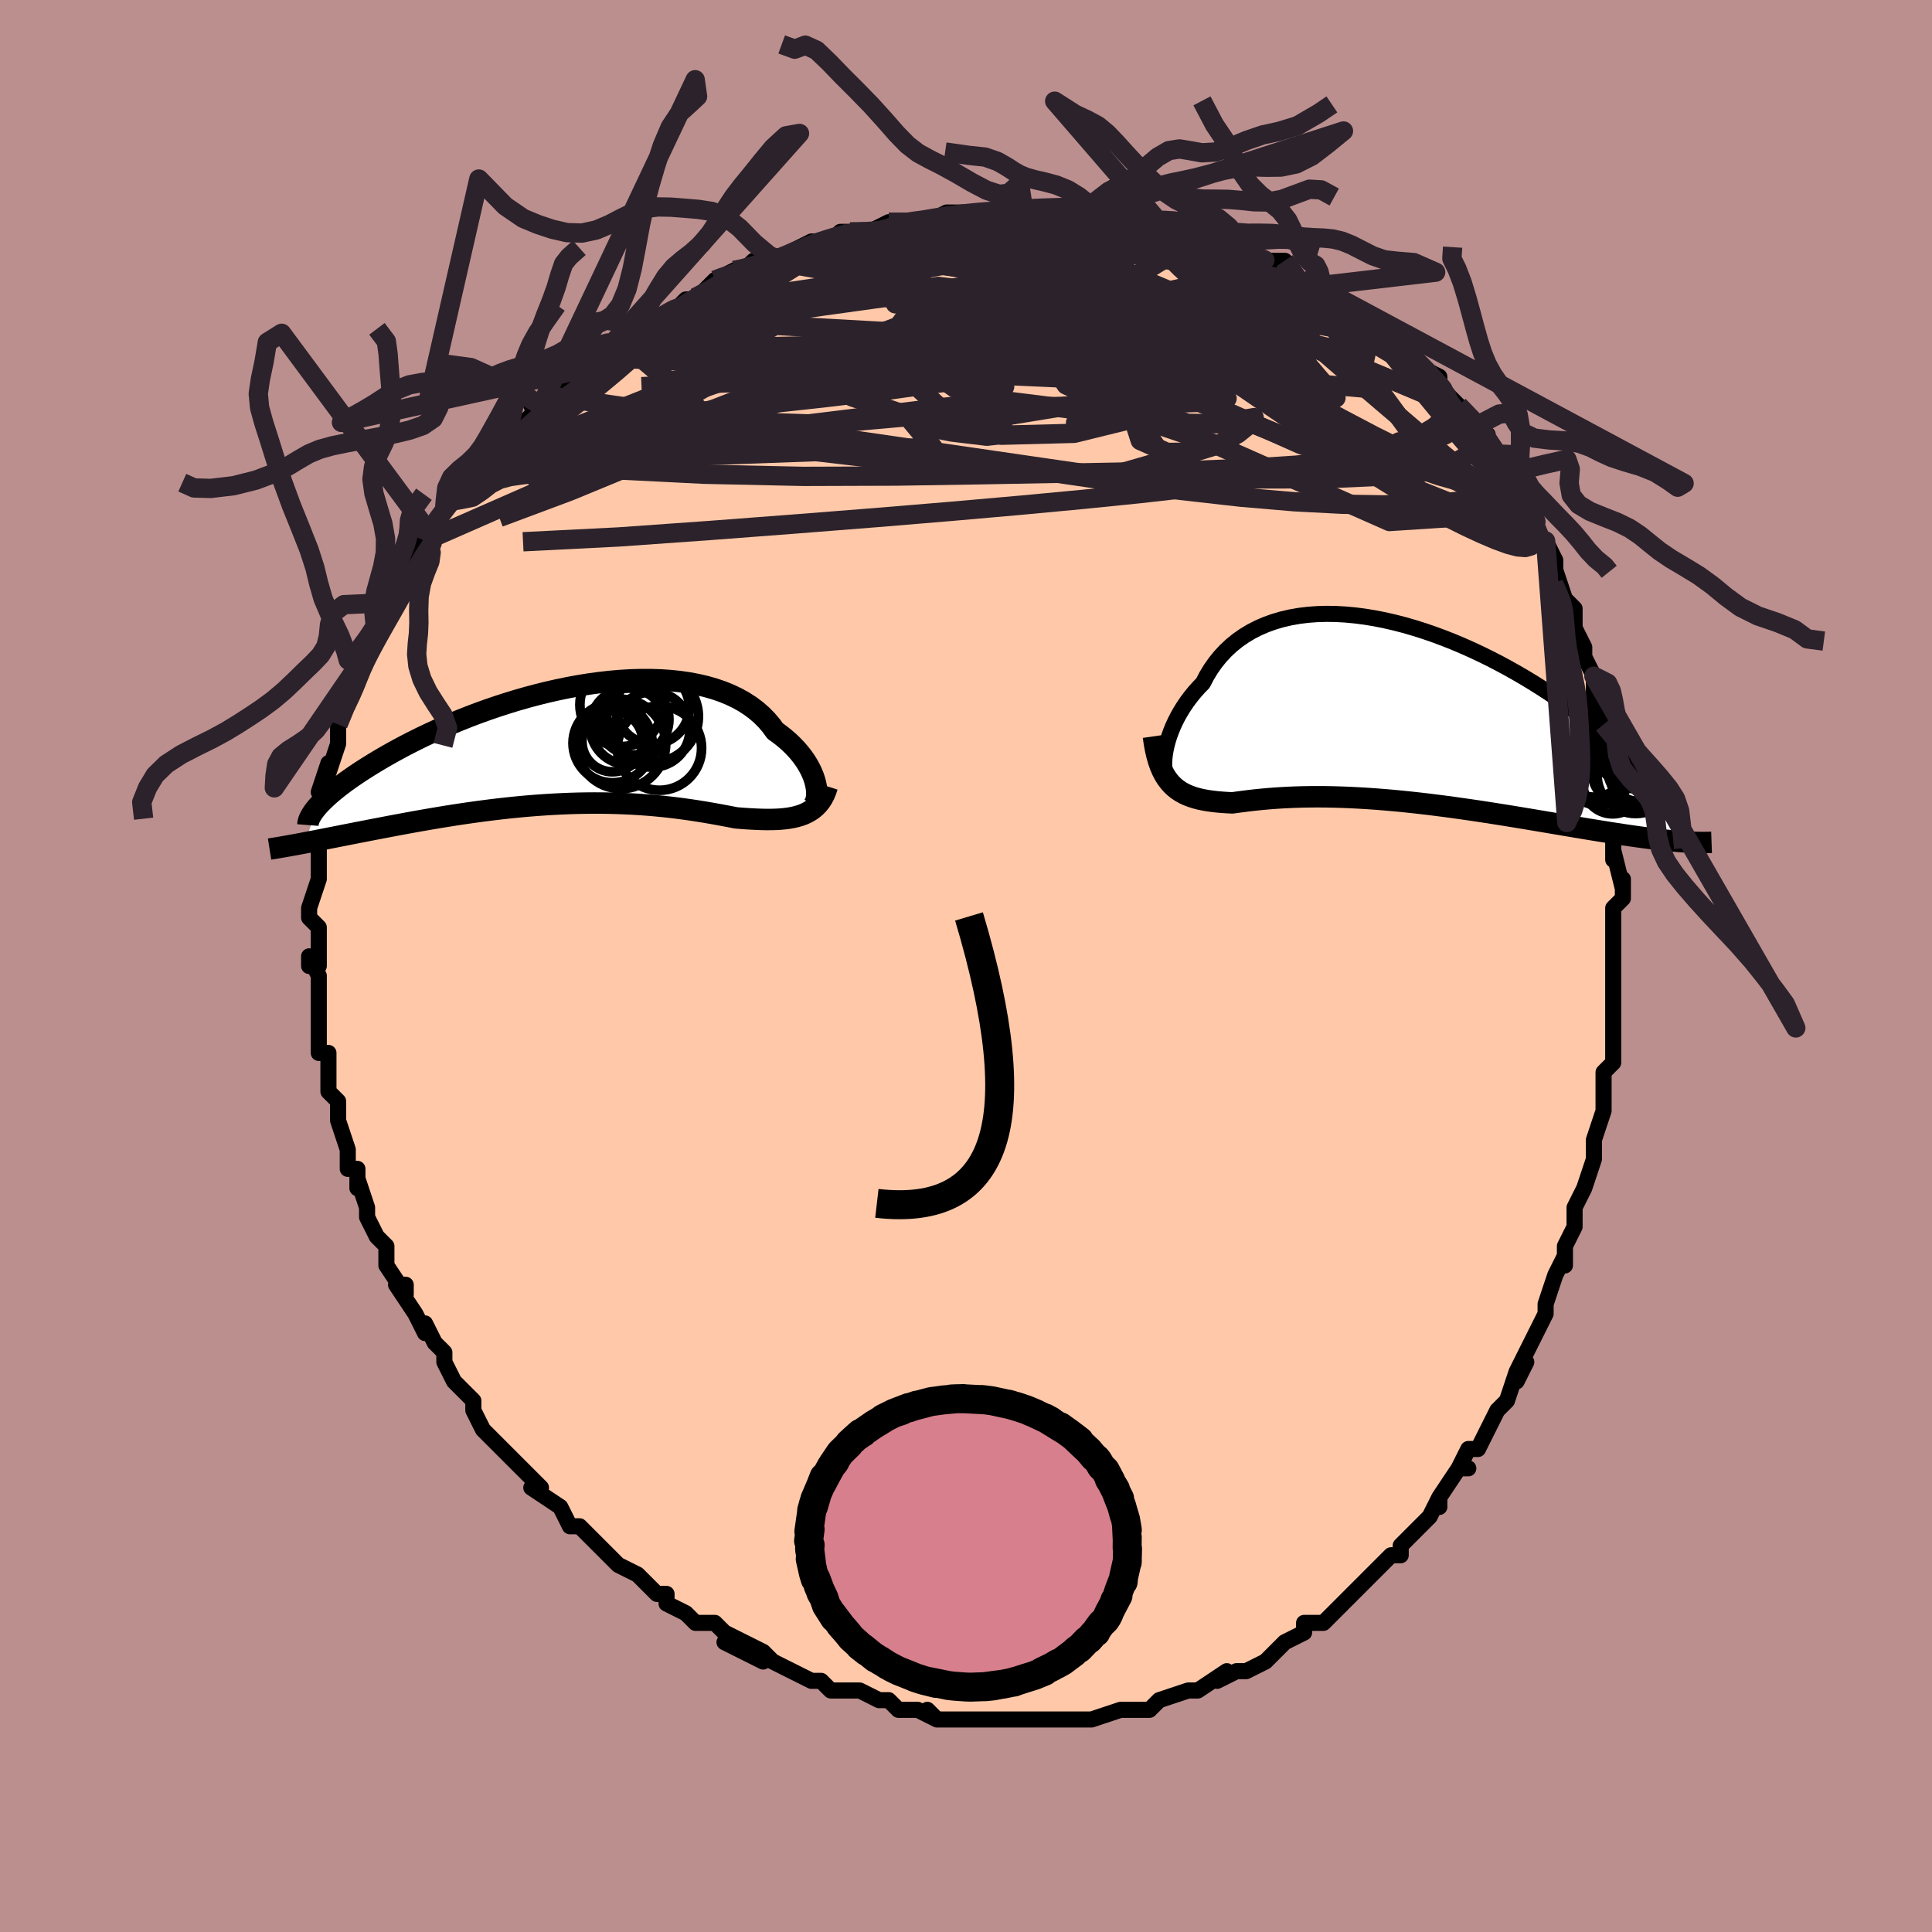 <svg viewBox="-100 -100 200 200" xmlns="http://www.w3.org/2000/svg" width="400" height="400" id="face-svg"><defs><clipPath id="leftEyeClipPath"><polyline points="26.414,4.272,26.343,3.91,26.242,3.535,26.111,3.149,25.949,2.754,25.757,2.354,25.533,1.95,25.279,1.544,24.993,1.139,24.678,0.736,24.331,0.337,23.955,-0.056,23.549,-0.442,23.113,-0.819,22.648,-1.186,22.155,-1.541,21.737,-2.116,21.269,-2.664,20.753,-3.184,20.188,-3.673,19.577,-4.131,18.921,-4.555,18.22,-4.944,17.477,-5.299,16.694,-5.617,15.873,-5.899,15.016,-6.145,14.125,-6.354,13.204,-6.527,12.254,-6.664,11.278,-6.766,10.28,-6.832,9.261,-6.865,8.225,-6.865,7.174,-6.832,6.112,-6.769,5.04,-6.676,3.963,-6.554,2.881,-6.406,1.799,-6.231,0.719,-6.033,-0.357,-5.811,-1.427,-5.569,-2.487,-5.306,-3.536,-5.026,-4.572,-4.73,-5.592,-4.418,-6.595,-4.093,-7.579,-3.757,-8.543,-3.41,-9.484,-3.055,-10.402,-2.692,-11.295,-2.324,-12.162,-1.952,-13.002,-1.577,-13.816,-1.2,-14.601,-0.823,-15.358,-0.446,-16.086,-0.072,-16.785,0.299,-17.456,0.667,-18.098,1.03,-18.712,1.387,-19.299,1.738,-19.859,2.083,-20.394,2.42,-20.903,2.75,-21.386,3.075,-21.845,3.392,-22.279,3.703,-22.688,4.007,-23.073,4.303,-23.433,4.592,-23.769,4.873,-24.082,5.145,-24.371,5.409,-24.637,5.665,-24.881,5.911,-25.103,6.15,-25.303,6.379,-26.496,10.028,-26.06,9.945,-25.611,9.859,-25.149,9.77,-24.676,9.677,-24.189,9.582,-23.69,9.484,-23.179,9.384,-22.655,9.28,-22.12,9.175,-21.572,9.067,-21.012,8.957,-20.441,8.846,-19.858,8.732,-19.264,8.618,-18.658,8.501,-18.037,8.383,-17.401,8.262,-16.752,8.141,-16.09,8.018,-15.414,7.894,-14.725,7.771,-14.023,7.647,-13.31,7.525,-12.584,7.403,-11.848,7.283,-11.101,7.165,-10.344,7.049,-9.577,6.937,-8.802,6.828,-8.019,6.723,-7.228,6.623,-6.43,6.527,-5.626,6.437,-4.817,6.352,-4.004,6.274,-3.186,6.203,-2.366,6.139,-1.543,6.082,-0.719,6.033,0.106,5.992,0.931,5.959,1.754,5.935,2.576,5.92,3.396,5.913,4.212,5.916,5.024,5.928,5.831,5.95,6.632,5.98,7.427,6.02,8.214,6.068,8.994,6.125,9.764,6.191,10.526,6.265,11.277,6.347,12.018,6.436,12.747,6.532,13.464,6.634,14.168,6.741,14.859,6.853,15.537,6.969,16.2,7.087,16.848,7.207,17.48,7.328,18.097,7.448,18.657,7.493,19.205,7.532,19.742,7.565,20.266,7.591,20.779,7.609,21.278,7.618,21.763,7.616,22.235,7.603,22.692,7.577,23.134,7.536,23.561,7.481,23.971,7.408,24.364,7.317,24.74,7.207,25.099,7.075"></polyline></clipPath><clipPath id="rightEyeClipPath"><polyline points="-25.032,4.296,-24.958,3.852,-24.858,3.388,-24.731,2.909,-24.577,2.417,-24.396,1.915,-24.188,1.406,-23.952,0.893,-23.69,0.379,-23.399,-0.135,-23.082,-0.645,-22.738,-1.15,-22.367,-1.648,-21.97,-2.136,-21.546,-2.613,-21.097,-3.077,-20.713,-3.813,-20.285,-4.519,-19.813,-5.192,-19.299,-5.828,-18.742,-6.427,-18.145,-6.986,-17.507,-7.503,-16.83,-7.976,-16.116,-8.406,-15.366,-8.791,-14.582,-9.131,-13.766,-9.425,-12.92,-9.674,-12.046,-9.877,-11.147,-10.036,-10.224,-10.15,-9.28,-10.22,-8.317,-10.248,-7.338,-10.234,-6.345,-10.179,-5.341,-10.085,-4.327,-9.953,-3.306,-9.786,-2.281,-9.583,-1.253,-9.347,-0.226,-9.081,0.799,-8.785,1.82,-8.461,2.834,-8.112,3.84,-7.738,4.836,-7.344,5.819,-6.929,6.789,-6.496,7.743,-6.048,8.68,-5.585,9.599,-5.11,10.498,-4.625,11.377,-4.132,12.233,-3.632,13.067,-3.126,13.877,-2.618,14.663,-2.108,15.424,-1.597,16.161,-1.088,16.872,-0.581,17.557,-0.078,18.218,0.42,18.853,0.912,19.463,1.397,20.05,1.874,20.613,2.345,21.153,2.81,21.67,3.268,22.164,3.72,22.635,4.165,23.084,4.602,23.509,5.03,23.912,5.45,24.293,5.861,24.651,6.263,24.987,6.656,25.301,7.039,25.594,7.411,25.865,7.774,28.188,13.312,27.775,13.277,27.346,13.238,26.903,13.194,26.445,13.145,25.973,13.091,25.485,13.033,24.982,12.97,24.465,12.902,23.933,12.829,23.386,12.752,22.824,12.671,22.247,12.585,21.656,12.495,21.051,12.401,20.43,12.303,19.792,12.2,19.138,12.094,18.466,11.983,17.777,11.868,17.072,11.75,16.351,11.629,15.613,11.504,14.86,11.377,14.091,11.247,13.308,11.115,12.511,10.982,11.701,10.848,10.878,10.713,10.043,10.578,9.197,10.444,8.341,10.31,7.476,10.178,6.603,10.049,5.722,9.922,4.836,9.798,3.945,9.678,3.05,9.563,2.152,9.452,1.253,9.347,0.354,9.249,-0.543,9.156,-1.439,9.071,-2.33,8.994,-3.217,8.924,-4.097,8.863,-4.97,8.811,-5.833,8.767,-6.687,8.733,-7.528,8.708,-8.358,8.692,-9.173,8.686,-9.973,8.69,-10.757,8.703,-11.523,8.725,-12.272,8.756,-13,8.795,-13.709,8.842,-14.396,8.896,-15.062,8.957,-15.704,9.023,-16.324,9.094,-16.92,9.168,-17.491,9.244,-18.039,9.32,-18.572,9.294,-19.091,9.259,-19.593,9.216,-20.081,9.162,-20.552,9.097,-21.006,9.018,-21.444,8.925,-21.865,8.815,-22.269,8.687,-22.655,8.54,-23.023,8.37,-23.373,8.177,-23.705,7.958,-24.018,7.711,-24.313,7.433"></polyline></clipPath><filter id="fuzzy"><feTurbulence id="turbulence" baseFrequency="0.05" numOctaves="3" type="noise" result="noise"></feTurbulence><feDisplacementMap in="SourceGraphic" in2="noise" scale="2"></feDisplacementMap></filter><linearGradient id="rainbowGradient" x1="0%" y1="0%" x2="100%" y2="0%"><stop offset="0%" style="stop-color: rgb(233, 236, 239);  stop-opacity: 1"></stop><stop offset="50%" style="stop-color: rgb(185, 55, 55);  stop-opacity: 1"></stop><stop offset="100%" style="stop-color: rgb(230, 230, 250);  stop-opacity: 1"></stop></linearGradient></defs><title>That&#39;s an ugly face</title><desc>CREATED BY XUAN TANG, MORE INFO AT TXSTC55.GITHUB.IO</desc><rect x="-100" y="-100" width="100%" height="100%" opacity="1" fill="rgb(188, 143, 143)"></rect><polyline id="faceContour" points="67,2,67,2,67,2,67,5,67,6,67,7,67,8,67,10,66,11,66,13,66,13,66,13,66,15,65,18,65,19,65,20,65,20,64,23,63,25,63,27,63,27,63,27,62,29,62,31,62,30,61,32,60,35,60,35,60,36,60,36,59,38,57,42,57,43,58,41,57,42,56,45,55,46,55,46,54,48,53,50,52,50,51,52,52,52,51,52,49,55,49,56,49,55,48,57,47,58,48,57,47,58,45,60,45,61,44,61,43,62,42,63,40,65,40,65,40,65,38,67,38,67,38,67,37,68,35,68,35,69,33,70,32,71,33,70,32,71,31,72,29,73,28,73,28,73,26,74,27,73,24,75,23,75,23,75,23,75,20,76,20,76,19,77,18,77,17,77,16,77,16,77,13,78,13,78,13,78,10,78,10,78,9,78,7,78,8,78,5,78,5,78,4,78,3,78,3,78,1,78,-1,78,0,78,-3,78,-4,77,-3,78,-5,77,-6,77,-7,77,-8,76,-9,76,-9,76,-11,75,-11,75,-14,75,-15,74,-15,74,-16,74,-16,74,-18,73,-18,73,-20,72,-21,71,-23,70,-21,72,-25,70,-23,70,-25,69,-26,68,-28,68,-29,67,-29,67,-31,66,-31,66,-31,65,-32,65,-34,63,-34,63,-36,62,-37,61,-37,61,-38,60,-39,59,-40,58,-41,58,-42,56,-42,56,-42,56,-45,54,-44,54,-45,53,-46,52,-46,52,-47,51,-49,49,-49,49,-50,48,-50,48,-51,46,-51,45,-53,43,-53,43,-54,41,-54,41,-54,40,-55,39,-56,37,-56,38,-57,36,-57,36,-59,33,-58,33,-58,34,-60,31,-60,29,-61,28,-60,29,-61,28,-62,26,-62,25,-63,22,-63,23,-63,21,-64,21,-64,19,-64,19,-65,16,-65,16,-65,16,-65,14,-66,13,-66,11,-66,9,-67,9,-67,7,-67,6,-67,5,-67,4,-67,3,-67,3,-67,1,-68,-1,-68,0,-67,0,-67,-4,-68,-5,-68,-6,-68,-6,-67,-9,-67,-9,-67,-9,-67,-13,-67,-12,-67,-13,-67,-16,-67,-15,-66,-17,-67,-18,-66,-21,-66,-20,-66,-20,-65,-23,-65,-23,-65,-23,-65,-25,-64,-28,-64,-27,-63,-30,-63,-31,-63,-31,-63,-31,-62,-33,-61,-34,-61,-35,-60,-37,-60,-37,-60,-37,-59,-38,-58,-41,-57,-42,-57,-43,-56,-44,-56,-44,-56,-44,-56,-45,-54,-47,-54,-48,-53,-49,-52,-50,-52,-50,-50,-52,-49,-53,-49,-53,-49,-53,-48,-55,-46,-56,-45,-57,-44,-58,-43,-59,-45,-58,-43,-59,-42,-60,-42,-60,-40,-62,-39,-63,-38,-63,-38,-63,-36,-65,-37,-64,-35,-65,-35,-65,-32,-67,-32,-67,-30,-68,-29,-69,-29,-69,-28,-69,-26,-71,-26,-71,-24,-72,-23,-72,-22,-73,-22,-72,-20,-73,-19,-73,-18,-74,-16,-75,-15,-75,-14,-75,-13,-76,-12,-76,-12,-76,-10,-76,-10,-76,-8,-77,-5,-77,-6,-77,-5,-77,-5,-77,-4,-77,-2,-78,1,-78,2,-78,4,-78,5,-78,5,-78,5,-78,6,-78,6,-78,8,-78,11,-78,11,-78,13,-78,13,-78,14,-78,16,-77,17,-77,18,-77,18,-77,19,-77,21,-77,21,-77,23,-76,24,-76,25,-75,26,-75,28,-74,28,-74,31,-73,31,-73,32,-73,33,-73,34,-71,35,-71,36,-71,35,-71,37,-70,37,-70,40,-68,41,-68,40,-68,42,-67,44,-65,44,-65,44,-65,46,-64,45,-64,47,-62,49,-61,49,-60,49,-60,50,-59,51,-58,51,-58,53,-56,54,-55,53,-56,55,-52,55,-53,56,-51,56,-51,57,-48,57,-49,59,-47,58,-47,59,-46,59,-44,60,-44,61,-42,61,-40,61,-41,62,-38,62,-38,63,-37,63,-36,63,-35,64,-33,64,-32,65,-30,65,-28,65,-28,65,-27,66,-25,66,-25,66,-23,67,-20,66,-22,67,-17,67,-17,67,-16,67,-16,67,-13,67,-11,67,-12,68,-8,68,-9,68,-7,67,-6,67,-3,67,-3,67,-1,67,2,67,2" fill="#ffc9a9" stroke="black" stroke-width="1.667" stroke-linejoin="round" filter="url(#fuzzy)"></polyline><g transform="translate(45.62 -26.207)"><polyline id="rightCountour" points="-25.032,4.296,-24.958,3.852,-24.858,3.388,-24.731,2.909,-24.577,2.417,-24.396,1.915,-24.188,1.406,-23.952,0.893,-23.69,0.379,-23.399,-0.135,-23.082,-0.645,-22.738,-1.15,-22.367,-1.648,-21.97,-2.136,-21.546,-2.613,-21.097,-3.077,-20.713,-3.813,-20.285,-4.519,-19.813,-5.192,-19.299,-5.828,-18.742,-6.427,-18.145,-6.986,-17.507,-7.503,-16.83,-7.976,-16.116,-8.406,-15.366,-8.791,-14.582,-9.131,-13.766,-9.425,-12.92,-9.674,-12.046,-9.877,-11.147,-10.036,-10.224,-10.15,-9.28,-10.22,-8.317,-10.248,-7.338,-10.234,-6.345,-10.179,-5.341,-10.085,-4.327,-9.953,-3.306,-9.786,-2.281,-9.583,-1.253,-9.347,-0.226,-9.081,0.799,-8.785,1.82,-8.461,2.834,-8.112,3.84,-7.738,4.836,-7.344,5.819,-6.929,6.789,-6.496,7.743,-6.048,8.68,-5.585,9.599,-5.11,10.498,-4.625,11.377,-4.132,12.233,-3.632,13.067,-3.126,13.877,-2.618,14.663,-2.108,15.424,-1.597,16.161,-1.088,16.872,-0.581,17.557,-0.078,18.218,0.42,18.853,0.912,19.463,1.397,20.05,1.874,20.613,2.345,21.153,2.81,21.67,3.268,22.164,3.72,22.635,4.165,23.084,4.602,23.509,5.03,23.912,5.45,24.293,5.861,24.651,6.263,24.987,6.656,25.301,7.039,25.594,7.411,25.865,7.774,28.188,13.312,27.775,13.277,27.346,13.238,26.903,13.194,26.445,13.145,25.973,13.091,25.485,13.033,24.982,12.97,24.465,12.902,23.933,12.829,23.386,12.752,22.824,12.671,22.247,12.585,21.656,12.495,21.051,12.401,20.43,12.303,19.792,12.2,19.138,12.094,18.466,11.983,17.777,11.868,17.072,11.75,16.351,11.629,15.613,11.504,14.86,11.377,14.091,11.247,13.308,11.115,12.511,10.982,11.701,10.848,10.878,10.713,10.043,10.578,9.197,10.444,8.341,10.31,7.476,10.178,6.603,10.049,5.722,9.922,4.836,9.798,3.945,9.678,3.05,9.563,2.152,9.452,1.253,9.347,0.354,9.249,-0.543,9.156,-1.439,9.071,-2.33,8.994,-3.217,8.924,-4.097,8.863,-4.97,8.811,-5.833,8.767,-6.687,8.733,-7.528,8.708,-8.358,8.692,-9.173,8.686,-9.973,8.69,-10.757,8.703,-11.523,8.725,-12.272,8.756,-13,8.795,-13.709,8.842,-14.396,8.896,-15.062,8.957,-15.704,9.023,-16.324,9.094,-16.92,9.168,-17.491,9.244,-18.039,9.32,-18.572,9.294,-19.091,9.259,-19.593,9.216,-20.081,9.162,-20.552,9.097,-21.006,9.018,-21.444,8.925,-21.865,8.815,-22.269,8.687,-22.655,8.54,-23.023,8.37,-23.373,8.177,-23.705,7.958,-24.018,7.711,-24.313,7.433" fill="white" stroke="white" stroke-width="0" stroke-linejoin="round" filter="url(#fuzzy)"></polyline></g><g transform="translate(-41.911 -22.784)"><polyline id="leftCountour" points="26.414,4.272,26.343,3.91,26.242,3.535,26.111,3.149,25.949,2.754,25.757,2.354,25.533,1.95,25.279,1.544,24.993,1.139,24.678,0.736,24.331,0.337,23.955,-0.056,23.549,-0.442,23.113,-0.819,22.648,-1.186,22.155,-1.541,21.737,-2.116,21.269,-2.664,20.753,-3.184,20.188,-3.673,19.577,-4.131,18.921,-4.555,18.22,-4.944,17.477,-5.299,16.694,-5.617,15.873,-5.899,15.016,-6.145,14.125,-6.354,13.204,-6.527,12.254,-6.664,11.278,-6.766,10.28,-6.832,9.261,-6.865,8.225,-6.865,7.174,-6.832,6.112,-6.769,5.04,-6.676,3.963,-6.554,2.881,-6.406,1.799,-6.231,0.719,-6.033,-0.357,-5.811,-1.427,-5.569,-2.487,-5.306,-3.536,-5.026,-4.572,-4.73,-5.592,-4.418,-6.595,-4.093,-7.579,-3.757,-8.543,-3.41,-9.484,-3.055,-10.402,-2.692,-11.295,-2.324,-12.162,-1.952,-13.002,-1.577,-13.816,-1.2,-14.601,-0.823,-15.358,-0.446,-16.086,-0.072,-16.785,0.299,-17.456,0.667,-18.098,1.03,-18.712,1.387,-19.299,1.738,-19.859,2.083,-20.394,2.42,-20.903,2.75,-21.386,3.075,-21.845,3.392,-22.279,3.703,-22.688,4.007,-23.073,4.303,-23.433,4.592,-23.769,4.873,-24.082,5.145,-24.371,5.409,-24.637,5.665,-24.881,5.911,-25.103,6.15,-25.303,6.379,-26.496,10.028,-26.06,9.945,-25.611,9.859,-25.149,9.77,-24.676,9.677,-24.189,9.582,-23.69,9.484,-23.179,9.384,-22.655,9.28,-22.12,9.175,-21.572,9.067,-21.012,8.957,-20.441,8.846,-19.858,8.732,-19.264,8.618,-18.658,8.501,-18.037,8.383,-17.401,8.262,-16.752,8.141,-16.09,8.018,-15.414,7.894,-14.725,7.771,-14.023,7.647,-13.31,7.525,-12.584,7.403,-11.848,7.283,-11.101,7.165,-10.344,7.049,-9.577,6.937,-8.802,6.828,-8.019,6.723,-7.228,6.623,-6.43,6.527,-5.626,6.437,-4.817,6.352,-4.004,6.274,-3.186,6.203,-2.366,6.139,-1.543,6.082,-0.719,6.033,0.106,5.992,0.931,5.959,1.754,5.935,2.576,5.92,3.396,5.913,4.212,5.916,5.024,5.928,5.831,5.95,6.632,5.98,7.427,6.02,8.214,6.068,8.994,6.125,9.764,6.191,10.526,6.265,11.277,6.347,12.018,6.436,12.747,6.532,13.464,6.634,14.168,6.741,14.859,6.853,15.537,6.969,16.2,7.087,16.848,7.207,17.48,7.328,18.097,7.448,18.657,7.493,19.205,7.532,19.742,7.565,20.266,7.591,20.779,7.609,21.278,7.618,21.763,7.616,22.235,7.603,22.692,7.577,23.134,7.536,23.561,7.481,23.971,7.408,24.364,7.317,24.74,7.207,25.099,7.075" fill="white" stroke="white" stroke-width="0" stroke-linejoin="round" filter="url(#fuzzy)"></polyline></g><g transform="translate(45.62 -26.207)"><polyline id="rightUpper" points="-24.456,6.807,-24.609,6.78,-24.744,6.69,-24.858,6.543,-24.953,6.343,-25.025,6.095,-25.075,5.805,-25.101,5.475,-25.103,5.111,-25.08,4.717,-25.032,4.296,-24.958,3.852,-24.858,3.388,-24.731,2.909,-24.577,2.417,-24.396,1.915,-24.188,1.406,-23.952,0.893,-23.69,0.379,-23.399,-0.135,-23.082,-0.645,-22.738,-1.15,-22.367,-1.648,-21.97,-2.136,-21.546,-2.613,-21.097,-3.077,-20.713,-3.813,-20.285,-4.519,-19.813,-5.192,-19.299,-5.828,-18.742,-6.427,-18.145,-6.986,-17.507,-7.503,-16.83,-7.976,-16.116,-8.406,-15.366,-8.791,-14.582,-9.131,-13.766,-9.425,-12.92,-9.674,-12.046,-9.877,-11.147,-10.036,-10.224,-10.15,-9.28,-10.22,-8.317,-10.248,-7.338,-10.234,-6.345,-10.179,-5.341,-10.085,-4.327,-9.953,-3.306,-9.786,-2.281,-9.583,-1.253,-9.347,-0.226,-9.081,0.799,-8.785,1.82,-8.461,2.834,-8.112,3.84,-7.738,4.836,-7.344,5.819,-6.929,6.789,-6.496,7.743,-6.048,8.68,-5.585,9.599,-5.11,10.498,-4.625,11.377,-4.132,12.233,-3.632,13.067,-3.126,13.877,-2.618,14.663,-2.108,15.424,-1.597,16.161,-1.088,16.872,-0.581,17.557,-0.078,18.218,0.42,18.853,0.912,19.463,1.397,20.05,1.874,20.613,2.345,21.153,2.81,21.67,3.268,22.164,3.72,22.635,4.165,23.084,4.602,23.509,5.03,23.912,5.45,24.293,5.861,24.651,6.263,24.987,6.656,25.301,7.039,25.594,7.411,25.865,7.774,26.116,8.127,26.346,8.469,26.555,8.801,26.745,9.123,26.915,9.434,27.066,9.736,27.199,10.027,27.314,10.308,27.41,10.579,27.49,10.841" fill="none" stroke="black" stroke-width="1.667" stroke-linejoin="round" filter="url(#fuzzy)"></polyline><polyline id="rightLower" points="-26.218,2.435,-26.114,3.16,-25.99,3.826,-25.847,4.438,-25.686,4.998,-25.505,5.509,-25.304,5.974,-25.085,6.397,-24.847,6.779,-24.589,7.124,-24.313,7.433,-24.018,7.711,-23.705,7.958,-23.373,8.177,-23.023,8.37,-22.655,8.54,-22.269,8.687,-21.865,8.815,-21.444,8.925,-21.006,9.018,-20.552,9.097,-20.081,9.162,-19.593,9.216,-19.091,9.259,-18.572,9.294,-18.039,9.32,-17.491,9.244,-16.92,9.168,-16.324,9.094,-15.704,9.023,-15.062,8.957,-14.396,8.896,-13.709,8.842,-13,8.795,-12.272,8.756,-11.523,8.725,-10.757,8.703,-9.973,8.69,-9.173,8.686,-8.358,8.692,-7.528,8.708,-6.687,8.733,-5.833,8.767,-4.97,8.811,-4.097,8.863,-3.217,8.924,-2.33,8.994,-1.439,9.071,-0.543,9.156,0.354,9.249,1.253,9.347,2.152,9.452,3.05,9.563,3.945,9.678,4.836,9.798,5.722,9.922,6.603,10.049,7.476,10.178,8.341,10.31,9.197,10.444,10.043,10.578,10.878,10.713,11.701,10.848,12.511,10.982,13.308,11.115,14.091,11.247,14.86,11.377,15.613,11.504,16.351,11.629,17.072,11.75,17.777,11.868,18.466,11.983,19.138,12.094,19.792,12.2,20.43,12.303,21.051,12.401,21.656,12.495,22.247,12.585,22.824,12.671,23.386,12.752,23.933,12.829,24.465,12.902,24.982,12.97,25.485,13.033,25.973,13.091,26.445,13.145,26.903,13.194,27.346,13.238,27.775,13.277,28.188,13.312,28.588,13.341,28.972,13.367,29.343,13.387,29.7,13.403,30.043,13.415,30.372,13.421,30.688,13.424,30.991,13.422,31.281,13.417,31.559,13.407" fill="none" stroke="black" stroke-width="2.222" stroke-linejoin="round" filter="url(#fuzzy)"></polyline><!--[--><circle r="3.41" cx="24.199" cy="5.797" stroke="black" fill="none" stroke-width="1" filter="url(#fuzzy)" clip-path="url(#rightEyeClipPath)"></circle><circle r="3.994" cx="23.705" cy="6.43" stroke="black" fill="none" stroke-width="1" filter="url(#fuzzy)" clip-path="url(#rightEyeClipPath)"></circle><circle r="3.229" cx="19.416" cy="5.499" stroke="black" fill="none" stroke-width="1" filter="url(#fuzzy)" clip-path="url(#rightEyeClipPath)"></circle><circle r="3.739" cx="22.712" cy="2.841" stroke="black" fill="none" stroke-width="1" filter="url(#fuzzy)" clip-path="url(#rightEyeClipPath)"></circle><circle r="3.071" cx="21.323" cy="7.387" stroke="black" fill="none" stroke-width="1" filter="url(#fuzzy)" clip-path="url(#rightEyeClipPath)"></circle><circle r="3.258" cx="24.33" cy="6.504" stroke="black" fill="none" stroke-width="1" filter="url(#fuzzy)" clip-path="url(#rightEyeClipPath)"></circle><circle r="3.233" cx="22.445" cy="6.159" stroke="black" fill="none" stroke-width="1" filter="url(#fuzzy)" clip-path="url(#rightEyeClipPath)"></circle><circle r="3.442" cx="22.376" cy="3.102" stroke="black" fill="none" stroke-width="1" filter="url(#fuzzy)" clip-path="url(#rightEyeClipPath)"></circle><circle r="4.388" cx="23.99" cy="3.511" stroke="black" fill="none" stroke-width="1" filter="url(#fuzzy)" clip-path="url(#rightEyeClipPath)"></circle><circle r="3.282" cx="19.88" cy="6.282" stroke="black" fill="none" stroke-width="1" filter="url(#fuzzy)" clip-path="url(#rightEyeClipPath)"></circle><!--]--></g><g transform="translate(-41.911 -22.784)"><polyline id="leftUpper" points="25.614,6.467,25.804,6.416,25.972,6.318,26.118,6.175,26.24,5.994,26.337,5.776,26.408,5.526,26.452,5.247,26.468,4.943,26.456,4.617,26.414,4.272,26.343,3.91,26.242,3.535,26.111,3.149,25.949,2.754,25.757,2.354,25.533,1.95,25.279,1.544,24.993,1.139,24.678,0.736,24.331,0.337,23.955,-0.056,23.549,-0.442,23.113,-0.819,22.648,-1.186,22.155,-1.541,21.737,-2.116,21.269,-2.664,20.753,-3.184,20.188,-3.673,19.577,-4.131,18.921,-4.555,18.22,-4.944,17.477,-5.299,16.694,-5.617,15.873,-5.899,15.016,-6.145,14.125,-6.354,13.204,-6.527,12.254,-6.664,11.278,-6.766,10.28,-6.832,9.261,-6.865,8.225,-6.865,7.174,-6.832,6.112,-6.769,5.04,-6.676,3.963,-6.554,2.881,-6.406,1.799,-6.231,0.719,-6.033,-0.357,-5.811,-1.427,-5.569,-2.487,-5.306,-3.536,-5.026,-4.572,-4.73,-5.592,-4.418,-6.595,-4.093,-7.579,-3.757,-8.543,-3.41,-9.484,-3.055,-10.402,-2.692,-11.295,-2.324,-12.162,-1.952,-13.002,-1.577,-13.816,-1.2,-14.601,-0.823,-15.358,-0.446,-16.086,-0.072,-16.785,0.299,-17.456,0.667,-18.098,1.03,-18.712,1.387,-19.299,1.738,-19.859,2.083,-20.394,2.42,-20.903,2.75,-21.386,3.075,-21.845,3.392,-22.279,3.703,-22.688,4.007,-23.073,4.303,-23.433,4.592,-23.769,4.873,-24.082,5.145,-24.371,5.409,-24.637,5.665,-24.881,5.911,-25.103,6.15,-25.303,6.379,-25.481,6.599,-25.64,6.811,-25.777,7.014,-25.895,7.208,-25.994,7.393,-26.074,7.57,-26.136,7.738,-26.18,7.898,-26.206,8.049,-26.217,8.193" fill="none" stroke="black" stroke-width="2.222" stroke-linejoin="round" filter="url(#fuzzy)"></polyline><polyline id="leftLower" points="27.552,4.185,27.409,4.632,27.241,5.038,27.05,5.405,26.835,5.737,26.598,6.034,26.339,6.299,26.059,6.533,25.759,6.74,25.438,6.919,25.099,7.075,24.74,7.207,24.364,7.317,23.971,7.408,23.561,7.481,23.134,7.536,22.692,7.577,22.235,7.603,21.763,7.616,21.278,7.618,20.779,7.609,20.266,7.591,19.742,7.565,19.205,7.532,18.657,7.493,18.097,7.448,17.48,7.328,16.848,7.207,16.2,7.087,15.537,6.969,14.859,6.853,14.168,6.741,13.464,6.634,12.747,6.532,12.018,6.436,11.277,6.347,10.526,6.265,9.764,6.191,8.994,6.125,8.214,6.068,7.427,6.02,6.632,5.98,5.831,5.95,5.024,5.928,4.212,5.916,3.396,5.913,2.576,5.92,1.754,5.935,0.931,5.959,0.106,5.992,-0.719,6.033,-1.543,6.082,-2.366,6.139,-3.186,6.203,-4.004,6.274,-4.817,6.352,-5.626,6.437,-6.43,6.527,-7.228,6.623,-8.019,6.723,-8.802,6.828,-9.577,6.937,-10.344,7.049,-11.101,7.165,-11.848,7.283,-12.584,7.403,-13.31,7.525,-14.023,7.647,-14.725,7.771,-15.414,7.894,-16.09,8.018,-16.752,8.141,-17.401,8.262,-18.037,8.383,-18.658,8.501,-19.264,8.618,-19.858,8.732,-20.441,8.846,-21.012,8.957,-21.572,9.067,-22.12,9.175,-22.655,9.28,-23.179,9.384,-23.69,9.484,-24.189,9.582,-24.676,9.677,-25.149,9.77,-25.611,9.859,-26.06,9.945,-26.496,10.028,-26.92,10.108,-27.331,10.185,-27.729,10.258,-28.116,10.328,-28.49,10.394,-28.853,10.457,-29.203,10.517,-29.542,10.574,-29.869,10.627,-30.185,10.677" fill="none" stroke="black" stroke-width="2.222" stroke-linejoin="round" filter="url(#fuzzy)"></polyline><!--[--><circle r="4.63" cx="6.193" cy="-0.2" stroke="black" fill="none" stroke-width="1" filter="url(#fuzzy)" clip-path="url(#leftEyeClipPath)"></circle><circle r="4.747" cx="9.463" cy="-3.044" stroke="black" fill="none" stroke-width="1" filter="url(#fuzzy)" clip-path="url(#leftEyeClipPath)"></circle><circle r="3.673" cx="7.488" cy="-2.735" stroke="black" fill="none" stroke-width="1" filter="url(#fuzzy)" clip-path="url(#leftEyeClipPath)"></circle><circle r="3.957" cx="6.961" cy="-2.025" stroke="black" fill="none" stroke-width="1" filter="url(#fuzzy)" clip-path="url(#leftEyeClipPath)"></circle><circle r="3.145" cx="5.304" cy="-0.465" stroke="black" fill="none" stroke-width="1" filter="url(#fuzzy)" clip-path="url(#leftEyeClipPath)"></circle><circle r="4.32" cx="6.261" cy="-4.258" stroke="black" fill="none" stroke-width="1" filter="url(#fuzzy)" clip-path="url(#leftEyeClipPath)"></circle><circle r="4.1" cx="5.326" cy="-0.285" stroke="black" fill="none" stroke-width="1" filter="url(#fuzzy)" clip-path="url(#leftEyeClipPath)"></circle><circle r="4.361" cx="10.179" cy="0.233" stroke="black" fill="none" stroke-width="1" filter="url(#fuzzy)" clip-path="url(#leftEyeClipPath)"></circle><circle r="3.899" cx="9.433" cy="-1.699" stroke="black" fill="none" stroke-width="1" filter="url(#fuzzy)" clip-path="url(#leftEyeClipPath)"></circle><circle r="3.791" cx="9.482" cy="-3.977" stroke="black" fill="none" stroke-width="1" filter="url(#fuzzy)" clip-path="url(#leftEyeClipPath)"></circle><!--]--></g><g id="hairs"><!--[--><polyline points="6,-78,8.058,-77.988,9.905,-77.958,11.417,-77.907,12.715,-77.823,13.902,-77.694,15.015,-77.53,16.032,-77.359,16.899,-77.211,17.572,-77.106,18.031,-77.049,18.264,-77.032,18.245,-77.051,17.924,-77.105,17.257,-77.198,16.22,-77.326,14.796,-77.489,12.966,-77.702" fill="none" stroke="rgb(44, 34, 43)" stroke-width="2" stroke-linejoin="round" filter="url(#fuzzy)"></polyline><polyline points="11,-78,12.245,-77.953,12.893,-77.745,13.352,-77.366,13.597,-76.886,13.536,-76.362,13.127,-75.797,12.374,-75.156,11.292,-74.392,9.886,-73.466,8.145,-72.358,6.046,-71.066,3.559,-69.602,0.649,-67.976,-2.721,-66.199,-6.578,-64.272,-10.95,-62.193,-15.862,-59.952,-21.334,-57.527,-27.376,-54.894,-33.952,-52.073,-40.969,-49.174,-48.314,-46.429" fill="none" stroke="rgb(44, 34, 43)" stroke-width="2" stroke-linejoin="round" filter="url(#fuzzy)"></polyline><polyline points="55,-52,55.276,-52.059,55.774,-51.252,56.333,-50.195,56.913,-49.15,57.465,-48.225,57.944,-47.436,58.322,-46.77,58.596,-46.224,58.762,-45.823,58.803,-45.628,58.685,-45.718,58.374,-46.174,57.844,-47.056,57.076,-48.41,56.052,-50.305,54.839,-52.764" fill="none" stroke="rgb(44, 34, 43)" stroke-width="2" stroke-linejoin="round" filter="url(#fuzzy)"></polyline><polyline points="-40,-62,-38.805,-62.586,-37.143,-62.834,-34.965,-62.993,-32.239,-63.08,-28.934,-63.089,-25.036,-63.048,-20.566,-62.989,-15.587,-62.915,-10.183,-62.805,-4.432,-62.632,1.61,-62.384,7.919,-62.066,14.491,-61.697,21.304,-61.289,28.301,-60.841,35.419,-60.33,42.672,-59.695" fill="none" stroke="rgb(44, 34, 43)" stroke-width="2" stroke-linejoin="round" filter="url(#fuzzy)"></polyline><polyline points="53,-56,53.519,-55.354,53.928,-54.547,54.445,-53.572,54.978,-52.615,55.462,-51.745,55.872,-50.988,56.195,-50.371,56.414,-49.913,56.51,-49.619,56.47,-49.486,56.285,-49.516,55.943,-49.73,55.425,-50.16,54.708,-50.843,53.781,-51.807,52.644,-53.065,51.296,-54.625,49.71,-56.522,47.809,-58.829,45.512,-61.614,42.954,-64.803" fill="none" stroke="rgb(44, 34, 43)" stroke-width="2" stroke-linejoin="round" filter="url(#fuzzy)"></polyline><polyline points="55,-52,55.189,-52.145,55.415,-51.598,55.514,-50.96,55.444,-50.462,55.16,-50.172,54.62,-50.086,53.8,-50.173,52.692,-50.423,51.289,-50.845,49.57,-51.471,47.505,-52.335,45.061,-53.471,42.204,-54.902,38.9,-56.64,35.121,-58.693,30.863,-61.063,26.172,-63.751,21.151,-66.759,15.914,-70.105,10.528,-73.835" fill="none" stroke="rgb(44, 34, 43)" stroke-width="2" stroke-linejoin="round" filter="url(#fuzzy)"></polyline><polyline points="13,-78,13.239,-77.886,13.689,-77.51,13.943,-76.99,13.771,-76.418,13.113,-75.8,11.989,-75.089,10.416,-74.223,8.385,-73.145,5.861,-71.824,2.812,-70.26,-0.794,-68.475,-4.991,-66.494,-9.825,-64.327,-15.352,-61.967,-21.62,-59.406,-28.651,-56.651,-36.452,-53.703,-44.988,-50.512" fill="none" stroke="rgb(44, 34, 43)" stroke-width="2" stroke-linejoin="round" filter="url(#fuzzy)"></polyline><polyline points="55,-52,55.242,-52.112,55.629,-51.467,56.002,-50.677,56.323,-49.972,56.545,-49.43,56.629,-49.044,56.552,-48.79,56.312,-48.654,55.914,-48.642,55.355,-48.78,54.619,-49.102,53.685,-49.649,52.528,-50.455,51.127,-51.544,49.46,-52.923,47.504,-54.587,45.233,-56.53,42.615,-58.761,39.626,-61.313,36.254,-64.24,32.503,-67.593,28.394,-71.438" fill="none" stroke="rgb(44, 34, 43)" stroke-width="2" stroke-linejoin="round" filter="url(#fuzzy)"></polyline><polyline points="41,-68,41.018,-67.607,41.938,-66.79,42.91,-65.984,43.716,-65.319,44.387,-64.753,44.983,-64.216,45.525,-63.68,45.988,-63.17,46.319,-62.739,46.474,-62.433,46.435,-62.278,46.211,-62.274,45.815,-62.413,45.242,-62.693,44.46,-63.127,43.422,-63.74,42.086,-64.548,40.425,-65.561,38.414,-66.791,36.015,-68.275,33.182,-70.07,29.909,-72.24" fill="none" stroke="rgb(44, 34, 43)" stroke-width="2" stroke-linejoin="round" filter="url(#fuzzy)"></polyline><polyline points="-24,-72,-22.894,-72.19,-21.452,-72.411,-19.571,-72.628,-17.252,-72.928,-14.578,-73.333,-11.656,-73.808,-8.584,-74.296,-5.447,-74.762,-2.312,-75.192,0.774,-75.592,3.787,-75.962,6.714,-76.291,9.55,-76.562,12.291,-76.771,15.011,-76.923" fill="none" stroke="rgb(44, 34, 43)" stroke-width="2" stroke-linejoin="round" filter="url(#fuzzy)"></polyline><polyline points="-37,-64,-35.602,-64.723,-34.504,-65.358,-33.54,-65.935,-32.801,-66.36,-32.373,-66.56,-32.318,-66.489,-32.662,-66.118,-33.406,-65.436,-34.541,-64.438,-36.066,-63.108,-38.022,-61.412,-40.516,-59.28,-43.72,-56.606,-47.705,-53.353" fill="none" stroke="rgb(44, 34, 43)" stroke-width="2" stroke-linejoin="round" filter="url(#fuzzy)"></polyline><polyline points="40,-68,41.77,-66.852,43.108,-65.782,44.085,-64.958,44.9,-64.254,45.677,-63.551,46.449,-62.816,47.171,-62.108,47.737,-61.542,48.028,-61.235,47.979,-61.259,47.606,-61.608,46.97,-62.222,46.114,-63.026,45.092,-63.952" fill="none" stroke="rgb(44, 34, 43)" stroke-width="2" stroke-linejoin="round" filter="url(#fuzzy)"></polyline><polyline points="42,-67,43.294,-65.718,44.022,-65.059,44.682,-64.498,45.407,-63.846,46.202,-63.083,47.011,-62.274,47.755,-61.506,48.374,-60.85,48.84,-60.339,49.161,-59.973,49.348,-59.741,49.399,-59.635,49.289,-59.662,48.974,-59.851,48.411,-60.239,47.573,-60.859,46.446,-61.735,45.007,-62.884,43.196,-64.341,40.946,-66.158,38.264,-68.366" fill="none" stroke="rgb(44, 34, 43)" stroke-width="2" stroke-linejoin="round" filter="url(#fuzzy)"></polyline><polyline points="-22,-73,-21.232,-72.585,-19.594,-72.66,-17.498,-72.86,-15.065,-73.043,-12.367,-73.126,-9.469,-73.078,-6.415,-72.9,-3.22,-72.605,0.128,-72.213,3.645,-71.746,7.337,-71.236,11.18,-70.718,15.114,-70.217,19.063,-69.734,22.976,-69.243,26.858,-68.702,30.769,-68.083,34.756,-67.416,38.71,-66.876" fill="none" stroke="rgb(44, 34, 43)" stroke-width="2" stroke-linejoin="round" filter="url(#fuzzy)"></polyline><polyline points="-22,-73,-21.387,-72.649,-20.222,-72.904,-18.927,-73.382,-17.627,-73.922,-16.393,-74.429,-15.287,-74.856,-14.355,-75.188,-13.621,-75.42,-13.093,-75.551,-12.771,-75.582,-12.66,-75.519,-12.776,-75.369,-13.159,-75.14,-13.863,-74.836,-14.94,-74.456,-16.42,-73.991,-18.31,-73.418,-20.613,-72.707,-23.291,-71.854" fill="none" stroke="rgb(44, 34, 43)" stroke-width="2" stroke-linejoin="round" filter="url(#fuzzy)"></polyline><polyline points="2,-78,3.547,-77.993,4.546,-77.977,5.306,-77.958,6.08,-77.938,7.014,-77.919,8.142,-77.897,9.401,-77.871,10.671,-77.841,11.825,-77.806,12.774,-77.768,13.476,-77.726,13.922,-77.683,14.098,-77.644,13.965,-77.619,13.448,-77.623,12.478,-77.66,11.038,-77.726,9.226,-77.81,7.224,-77.903" fill="none" stroke="rgb(44, 34, 43)" stroke-width="2" stroke-linejoin="round" filter="url(#fuzzy)"></polyline><polyline points="51,-58,52.462,-56.504,53.297,-55.47,53.905,-54.497,54.463,-53.523,54.976,-52.62,55.407,-51.853,55.727,-51.27,55.912,-50.914,55.931,-50.824,55.739,-51.023,55.304,-51.516,54.624,-52.299,53.729,-53.38,52.649,-54.788,51.362,-56.587,49.676,-58.911" fill="none" stroke="rgb(44, 34, 43)" stroke-width="2" stroke-linejoin="round" filter="url(#fuzzy)"></polyline><polyline points="59,-47,58.589,-46.656,58.659,-45.922,58.813,-45.127,58.885,-44.412,58.777,-43.847,58.449,-43.477,57.895,-43.322,57.118,-43.382,56.117,-43.646,54.883,-44.097,53.403,-44.726,51.663,-45.535,49.642,-46.548,47.321,-47.799,44.676,-49.333,41.686,-51.182,38.326,-53.365,34.567,-55.882,30.381,-58.72,25.764,-61.871,20.782,-65.342,15.572,-69.168,10.268,-73.401" fill="none" stroke="rgb(44, 34, 43)" stroke-width="2" stroke-linejoin="round" filter="url(#fuzzy)"></polyline><polyline points="51,-58,51.571,-57.407,52.493,-56.38,53.308,-55.314,54.011,-54.233,54.66,-53.148,55.267,-52.099,55.823,-51.129,56.307,-50.277,56.705,-49.583,56.997,-49.085,57.163,-48.805,57.183,-48.755,57.048,-48.941,56.754,-49.375,56.286,-50.085,55.602,-51.108,54.635,-52.494,53.343,-54.283,51.8,-56.433" fill="none" stroke="rgb(44, 34, 43)" stroke-width="2" stroke-linejoin="round" filter="url(#fuzzy)"></polyline><polyline points="14,-78,15.4,-77.369,16.026,-77.081,16.042,-76.902,15.579,-76.719,14.697,-76.476,13.373,-76.134,11.533,-75.668,9.087,-75.066,5.947,-74.327,2.041,-73.46,-2.679,-72.48,-8.233,-71.421,-14.609,-70.351,-21.781,-69.292" fill="none" stroke="rgb(44, 34, 43)" stroke-width="2" stroke-linejoin="round" filter="url(#fuzzy)"></polyline><polyline points="49,-60,49.731,-59.104,50.021,-58.3,49.935,-57.483,49.438,-56.641,48.482,-55.788,47.054,-54.934,45.157,-54.081,42.786,-53.238,39.929,-52.413,36.577,-51.617,32.724,-50.866,28.363,-50.168,23.482,-49.521,18.061,-48.908,12.083,-48.303,5.539,-47.689,-1.575,-47.062,-9.267,-46.422,-17.557,-45.767,-26.458,-45.089,-35.938,-44.416,-45.856,-43.917" fill="none" stroke="rgb(44, 34, 43)" stroke-width="2" stroke-linejoin="round" filter="url(#fuzzy)"></polyline><polyline points="6,-78,6.631,-77.999,7.865,-77.99,8.989,-77.966,9.719,-77.919,10.011,-77.834,9.887,-77.691,9.344,-77.481,8.337,-77.22,6.803,-76.945,4.699,-76.693,2.019,-76.473,-1.224,-76.245,-5.065,-75.93,-9.625,-75.466" fill="none" stroke="rgb(44, 34, 43)" stroke-width="2" stroke-linejoin="round" filter="url(#fuzzy)"></polyline><polyline points="-4,-77,-1.707,-77.486,0.921,-77.343,3.634,-76.812,6.385,-76.008,9.177,-74.988,12.071,-73.784,15.165,-72.426,18.56,-70.947,22.308,-69.373,26.383,-67.729,30.68,-66.038,35.061,-64.322,39.417,-62.587,43.682,-60.824,47.696,-59.135" fill="none" stroke="rgb(44, 34, 43)" stroke-width="2" stroke-linejoin="round" filter="url(#fuzzy)"></polyline><polyline points="17,-77,17.589,-76.967,17.883,-76.853,18.05,-76.613,18.018,-76.202,17.706,-75.603,17.062,-74.829,16.049,-73.906,14.631,-72.851,12.77,-71.673,10.422,-70.374,7.55,-68.957,4.126,-67.427,0.131,-65.789,-4.454,-64.029,-9.65,-62.123,-15.492,-60.045,-22.004,-57.794,-29.186,-55.391,-37,-52.834,-45.352,-50.05" fill="none" stroke="rgb(44, 34, 43)" stroke-width="2" stroke-linejoin="round" filter="url(#fuzzy)"></polyline><polyline points="-38,-63,-36.802,-64.096,-35.936,-64.61,-34.86,-65.174,-33.563,-65.885,-32.151,-66.692,-30.729,-67.521,-29.368,-68.321,-28.099,-69.068,-26.928,-69.758,-25.852,-70.39,-24.878,-70.955,-24.021,-71.438,-23.302,-71.822,-22.747,-72.1,-22.372,-72.271,-22.193,-72.342,-22.227,-72.313,-22.497,-72.171,-23.035,-71.889,-23.869,-71.437,-25.005,-70.809,-26.412,-70.051,-28.029,-69.2" fill="none" stroke="rgb(44, 34, 43)" stroke-width="2" stroke-linejoin="round" filter="url(#fuzzy)"></polyline><polyline points="53,-56,53.347,-55.391,53.236,-54.686,52.883,-53.857,52.19,-53.069,51.086,-52.372,49.54,-51.773,47.539,-51.284,45.07,-50.914,42.117,-50.66,38.671,-50.505,34.723,-50.43,30.264,-50.421,25.271,-50.479,19.712,-50.612,13.56,-50.838,6.812,-51.185,-0.507,-51.693,-8.346,-52.41,-16.644,-53.378,-25.383,-54.583,-34.714,-55.875" fill="none" stroke="rgb(44, 34, 43)" stroke-width="2" stroke-linejoin="round" filter="url(#fuzzy)"></polyline><polyline points="56,-51,56.752,-49.228,57.397,-48.304,57.944,-47.514,58.387,-46.718,58.768,-45.91,59.109,-45.131,59.393,-44.446,59.581,-43.927,59.64,-43.639,59.549,-43.636,59.301,-43.949,58.885,-44.6,58.278,-45.596,57.446,-46.943,56.352,-48.649,54.974,-50.741,53.32,-53.262,51.372,-56.29" fill="none" stroke="rgb(44, 34, 43)" stroke-width="2" stroke-linejoin="round" filter="url(#fuzzy)"></polyline><polyline points="51,-58,51.3,-57.47,51.412,-56.609,50.87,-55.79,49.66,-55.008,47.826,-54.246,45.373,-53.525,42.29,-52.868,38.569,-52.302,34.207,-51.85,29.187,-51.523,23.474,-51.304,17.01,-51.149,9.745,-51.007,1.659,-50.855,-7.222,-50.717,-16.83,-50.686,-27.098,-50.906,-38.058,-51.456" fill="none" stroke="rgb(44, 34, 43)" stroke-width="2" stroke-linejoin="round" filter="url(#fuzzy)"></polyline><polyline points="11,-78,11.583,-77.968,12.636,-77.848,13.877,-77.605,15.274,-77.255,16.76,-76.858,18.255,-76.472,19.716,-76.123,21.139,-75.805,22.532,-75.496,23.897,-75.175,25.22,-74.83,26.484,-74.458,27.663,-74.076,28.725,-73.711,29.63,-73.403,30.331,-73.186,30.781,-73.079,30.938,-73.075,30.747,-73.161,30.13,-73.353,29.053,-73.687" fill="none" stroke="rgb(44, 34, 43)" stroke-width="2" stroke-linejoin="round" filter="url(#fuzzy)"></polyline><polyline points="35,-71,36.369,-70.242,37.325,-69.543,37.965,-68.881,38.219,-68.273,38.103,-67.684,37.645,-67.095,36.835,-66.521,35.657,-65.976,34.103,-65.456,32.179,-64.939,29.882,-64.404,27.189,-63.849,24.066,-63.294,20.481,-62.769,16.422,-62.299,11.905,-61.899,6.95,-61.568,1.561,-61.295,-4.293,-61.065,-10.679,-60.862,-17.674,-60.645,-25.331,-60.345,-33.588,-59.975" fill="none" stroke="rgb(44, 34, 43)" stroke-width="2" stroke-linejoin="round" filter="url(#fuzzy)"></polyline><polyline points="21,-77,21.407,-76.707,21.942,-76.153,22.166,-75.496,21.978,-74.754,21.354,-73.926,20.266,-73.019,18.676,-72.046,16.541,-71.016,13.82,-69.914,10.475,-68.705,6.463,-67.344,1.74,-65.804,-3.723,-64.084,-9.917,-62.211,-16.784,-60.223,-24.258,-58.137,-32.381,-55.905,-41.436,-53.319" fill="none" stroke="rgb(44, 34, 43)" stroke-width="2" stroke-linejoin="round" filter="url(#fuzzy)"></polyline><polyline points="-24,-72,-23.087,-72.199,-22.23,-72.429,-21.323,-72.647,-20.355,-72.926,-19.392,-73.272,-18.519,-73.631,-17.823,-73.931,-17.383,-74.109,-17.261,-74.124,-17.492,-73.957,-18.081,-73.6,-19.016,-73.06,-20.287,-72.356,-21.915,-71.493,-23.978,-70.445,-26.625,-69.145,-30.103,-67.467" fill="none" stroke="rgb(44, 34, 43)" stroke-width="2" stroke-linejoin="round" filter="url(#fuzzy)"></polyline><polyline points="-36,-65,-36.086,-64.652,-35.334,-64.96,-34.308,-65.532,-33.242,-66.174,-32.272,-66.769,-31.467,-67.261,-30.839,-67.633,-30.37,-67.892,-30.038,-68.046,-29.839,-68.083,-29.795,-67.973,-29.947,-67.677,-30.337,-67.164,-30.988,-66.424,-31.9,-65.473,-33.066,-64.336,-34.486,-63.031,-36.192,-61.546,-38.241,-59.84,-40.686,-57.868,-43.545,-55.612,-46.791,-53.071,-50.355,-50.215" fill="none" stroke="rgb(44, 34, 43)" stroke-width="2" stroke-linejoin="round" filter="url(#fuzzy)"></polyline><polyline points="55,-53,55.593,-51.628,55.807,-50.7,55.793,-50.056,55.523,-49.689,54.933,-49.553,53.986,-49.597,52.678,-49.799,51.017,-50.168,49.007,-50.737,46.64,-51.547,43.891,-52.642,40.723,-54.052,37.077,-55.795,32.871,-57.872,28.015,-60.27,22.439,-62.963,16.145,-65.922,9.263,-69.159,2.083,-72.789" fill="none" stroke="rgb(44, 34, 43)" stroke-width="2" stroke-linejoin="round" filter="url(#fuzzy)"></polyline><polyline points="19,-77,20.479,-76.863,21.801,-76.407,23.259,-75.718,24.845,-74.884,26.53,-73.957,28.294,-72.975,30.111,-71.968,31.944,-70.966,33.751,-69.986,35.496,-69.035,37.153,-68.111,38.703,-67.217,40.128,-66.363,41.412,-65.568,42.552,-64.849,43.565,-64.207,44.485,-63.631,45.333,-63.125,46.053,-62.74,46.444,-62.61,46.159,-62.942" fill="none" stroke="rgb(44, 34, 43)" stroke-width="2" stroke-linejoin="round" filter="url(#fuzzy)"></polyline><polyline points="17,-77,17.673,-76.998,18.219,-76.983,18.812,-76.919,19.38,-76.765,19.84,-76.505,20.132,-76.149,20.215,-75.723,20.061,-75.254,19.644,-74.767,18.939,-74.284,17.917,-73.818,16.546,-73.374,14.793,-72.941,12.63,-72.497,10.038,-72.018,7.005,-71.491,3.526,-70.921,-0.392,-70.323,-4.738,-69.704,-9.508,-69.05,-14.736,-68.324,-20.516,-67.494,-27.053,-66.509" fill="none" stroke="rgb(44, 34, 43)" stroke-width="2" stroke-linejoin="round" filter="url(#fuzzy)"></polyline><polyline points="2,-78,3.419,-77.984,4.043,-77.935,4.173,-77.844,4.057,-77.698,3.84,-77.487,3.555,-77.2,3.136,-76.827,2.457,-76.356,1.383,-75.77,-0.188,-75.044,-2.302,-74.158,-4.967,-73.106,-8.175,-71.91,-11.919,-70.609,-16.2,-69.235,-21.024,-67.779,-26.397,-66.202,-32.336,-64.543" fill="none" stroke="rgb(44, 34, 43)" stroke-width="2" stroke-linejoin="round" filter="url(#fuzzy)"></polyline><polyline points="35,-71,35.428,-70.936,35.623,-70.662,35.895,-70.214,36.13,-69.68,36.155,-69.13,35.858,-68.596,35.197,-68.086,34.158,-67.606,32.728,-67.171,30.892,-66.789,28.637,-66.451,25.961,-66.131,22.866,-65.806,19.343,-65.475,15.367,-65.161,10.904,-64.896,5.912,-64.696,0.359,-64.55,-5.789,-64.422,-12.559,-64.278,-19.966,-64.124,-28.022,-64.029" fill="none" stroke="rgb(44, 34, 43)" stroke-width="2" stroke-linejoin="round" filter="url(#fuzzy)"></polyline><polyline points="28,-74,29.661,-73.35,29.89,-72.959,29.277,-72.506,27.951,-71.881,25.884,-71.131,23.017,-70.332,19.313,-69.503,14.768,-68.604,9.383,-67.572,3.125,-66.362,-4.095,-64.963,-12.395,-63.415,-21.87,-61.772,-32.619,-60.012" fill="none" stroke="rgb(44, 34, 43)" stroke-width="2" stroke-linejoin="round" filter="url(#fuzzy)"></polyline><polyline points="-6,-77,-5.189,-77.005,-4.158,-77.087,-2.633,-77.26,-0.725,-77.458,1.324,-77.619,3.288,-77.72,5.027,-77.766,6.489,-77.774,7.702,-77.758,8.733,-77.734,9.652,-77.715,10.49,-77.718,11.224,-77.754,11.782,-77.821,12.07,-77.9,11.998,-77.963,11.472,-77.993,10.332,-78" fill="none" stroke="rgb(44, 34, 43)" stroke-width="2" stroke-linejoin="round" filter="url(#fuzzy)"></polyline><polyline points="24,-76,24.956,-75.322,25.929,-74.858,26.801,-74.465,27.459,-74.149,27.809,-73.924,27.792,-73.784,27.396,-73.703,26.631,-73.668,25.49,-73.689,23.927,-73.803,21.866,-74.035,19.218,-74.38,15.901,-74.804,11.839,-75.265,6.957,-75.736,1.259,-76.243" fill="none" stroke="rgb(44, 34, 43)" stroke-width="2" stroke-linejoin="round" filter="url(#fuzzy)"></polyline><polyline points="-8,-77,-6.254,-77,-5.436,-77.012,-4.662,-77.065,-3.638,-77.187,-2.309,-77.366,-0.771,-77.562,0.799,-77.734,2.223,-77.858,3.381,-77.934,4.231,-77.974,4.802,-77.991,5.153,-77.997,5.335,-77.997,5.346,-77.992,5.113,-77.976,4.503,-77.935,3.374,-77.845,1.657,-77.676,-0.549,-77.424,-2.92,-77.154" fill="none" stroke="rgb(44, 34, 43)" stroke-width="2" stroke-linejoin="round" filter="url(#fuzzy)"></polyline><polyline points="-12,-76,-10.403,-76.025,-8.648,-76.134,-6.538,-76.218,-4.279,-76.196,-1.977,-76.069,0.417,-75.88,3.009,-75.677,5.864,-75.484,8.961,-75.298,12.214,-75.085,15.493,-74.815,18.665,-74.483,21.618,-74.134,24.286,-73.845,26.686,-73.656,28.906,-73.457" fill="none" stroke="rgb(44, 34, 43)" stroke-width="2" stroke-linejoin="round" filter="url(#fuzzy)"></polyline><polyline points="-26,-71,-25.316,-71.264,-23.994,-71.688,-22.505,-72.073,-20.918,-72.406,-19.199,-72.744,-17.329,-73.135,-15.328,-73.594,-13.245,-74.095,-11.136,-74.597,-9.052,-75.063,-7.028,-75.472,-5.083,-75.821,-3.227,-76.123,-1.462,-76.397,0.209,-76.663,1.777,-76.931,3.209,-77.194,4.438,-77.427,5.359,-77.61,5.864,-77.738,5.922,-77.832,5.736,-77.915" fill="none" stroke="rgb(44, 34, 43)" stroke-width="2" stroke-linejoin="round" filter="url(#fuzzy)"></polyline><polyline points="-40,-62,-38.936,-62.709,-37.673,-63.317,-36.211,-64.047,-34.549,-64.889,-32.668,-65.811,-30.541,-66.824,-28.193,-67.941,-25.727,-69.134,-23.297,-70.335,-21.05,-71.472,-19.061,-72.501,-17.309,-73.431,-15.716,-74.313,-14.217,-75.196" fill="none" stroke="rgb(44, 34, 43)" stroke-width="2" stroke-linejoin="round" filter="url(#fuzzy)"></polyline><polyline points="-4,-77,-1.89,-77.622,0.186,-77.867,1.963,-77.957,3.365,-77.987,4.374,-77.997,5.051,-77.999,5.514,-78,5.887,-78,6.234,-78,6.509,-78,6.549,-77.998,6.111,-77.992,4.956,-77.971,2.912,-77.897,-0.109,-77.666" fill="none" stroke="rgb(44, 34, 43)" stroke-width="2" stroke-linejoin="round" filter="url(#fuzzy)"></polyline><polyline points="56,-51,56.039,-50.363,55.846,-49.545,55.205,-48.958,54.005,-48.549,52.206,-48.24,49.809,-47.995,46.816,-47.816,43.208,-47.736,38.958,-47.8,34.044,-48.055,28.457,-48.531,22.19,-49.24,15.222,-50.169,7.51,-51.29,-1,-52.553,-10.346,-53.909,-20.5,-55.362,-31.369,-57.043" fill="none" stroke="rgb(44, 34, 43)" stroke-width="2" stroke-linejoin="round" filter="url(#fuzzy)"></polyline><polyline points="33,-73,33.812,-71.745,34.222,-71.209,34.237,-70.856,33.986,-70.45,33.545,-69.921,32.888,-69.287,31.937,-68.588,30.618,-67.854,28.887,-67.102,26.716,-66.338,24.079,-65.566,20.955,-64.786,17.329,-63.986,13.202,-63.15,8.592,-62.266,3.515,-61.353,-2.021,-60.454,-8.027,-59.614,-14.54,-58.838,-21.635,-58.064,-29.451,-57.186,-38.165,-56.153" fill="none" stroke="rgb(44, 34, 43)" stroke-width="2" stroke-linejoin="round" filter="url(#fuzzy)"></polyline><polyline points="40,-68,41.624,-66.91,42.474,-66.047,42.673,-65.523,42.436,-65.174,41.877,-64.86,41.016,-64.535,39.817,-64.231,38.217,-64.01,36.161,-63.925,33.618,-63.995,30.575,-64.208,27.02,-64.538,22.923,-64.964,18.237,-65.476,12.913,-66.084,6.924,-66.818,0.286,-67.741,-6.939,-68.946,-14.674,-70.478" fill="none" stroke="rgb(44, 34, 43)" stroke-width="2" stroke-linejoin="round" filter="url(#fuzzy)"></polyline><polyline points="-40,-62,-38.937,-62.667,-37.676,-63.145,-36.169,-63.673,-34.382,-64.261,-32.286,-64.902,-29.865,-65.612,-27.147,-66.406,-24.202,-67.272,-21.112,-68.183,-17.95,-69.109,-14.762,-70.032,-11.564,-70.95,-8.359,-71.865,-5.151,-72.77,-1.953,-73.64,1.212,-74.436,4.327,-75.122,7.39,-75.689,10.408,-76.16,13.334,-76.587" fill="none" stroke="rgb(44, 34, 43)" stroke-width="2" stroke-linejoin="round" filter="url(#fuzzy)"></polyline><polyline points="-19,-73,-17.556,-73.776,-15.525,-74.123,-13.151,-74.12,-10.474,-73.886,-7.487,-73.474,-4.172,-72.906,-0.51,-72.208,3.503,-71.417,7.837,-70.563,12.419,-69.655,17.155,-68.686,21.969,-67.64,26.851,-66.513,31.866,-65.323,37.075,-64.116,42.347,-62.979" fill="none" stroke="rgb(44, 34, 43)" stroke-width="2" stroke-linejoin="round" filter="url(#fuzzy)"></polyline><polyline points="-19,-73,-17.78,-73.879,-16.461,-74.496,-15.274,-74.924,-14.244,-75.254,-13.349,-75.518,-12.559,-75.716,-11.85,-75.853,-11.218,-75.941,-10.692,-75.982,-10.325,-75.972,-10.178,-75.902,-10.288,-75.767,-10.66,-75.568,-11.268,-75.302,-12.09,-74.96,-13.135,-74.514,-14.457,-73.929,-16.135,-73.182,-18.241,-72.277,-20.809,-71.246,-23.854,-70.099,-27.476,-68.737" fill="none" stroke="rgb(44, 34, 43)" stroke-width="2" stroke-linejoin="round" filter="url(#fuzzy)"></polyline><polyline points="28,-74,27.417,-72.905,28.28,-67.981,26.994,-61.815,20.206,-57.358,11.194,-55.141,3.683,-54.946,-1.379,-56.601,-4.702,-59.619,-6.754,-63.031,-7.264,-65.851,-5.927,-67.675,-3.252,-68.762,-0.762,-69.479,-0.13,-69.625,-1.108,-68.512,0.293,-66.47,7.303,-67.208,-5,-77" fill="none" stroke="rgb(44, 34, 43)" stroke-width="2" stroke-linejoin="round" filter="url(#fuzzy)"></polyline><polyline points="59,-47,43.837,-46.013,25.5,-54.116,15.96,-57.362,12.096,-56.833,11.339,-56.235,12.268,-57.212,13.013,-59.124,11.365,-60.712,6.65,-61.52,1.032,-62.123,-1.627,-63.407,1.156,-65.696,8.077,-68.505,14.459,-71.171,15.452,-73.638,11.48,-75.998,18,-77" fill="none" stroke="rgb(44, 34, 43)" stroke-width="2" stroke-linejoin="round" filter="url(#fuzzy)"></polyline><polyline points="60,-44,24.15,-58.344,4.166,-57.771,-14.929,-56.071,-26.816,-56.469,-28.704,-58.914,-23.05,-62.175,-14.208,-64.641,-5.28,-65.199,2.717,-63.826,9.56,-61.455,14.76,-59.312,18.471,-58.347,21.034,-59.079,13.654,-61.572,-35,-65" fill="none" stroke="rgb(44, 34, 43)" stroke-width="2" stroke-linejoin="round" filter="url(#fuzzy)"></polyline><polyline points="-50,-52,-17.341,-63.2,-3.502,-62.605,4.002,-59.985,3.46,-58.824,-1.182,-59.843,-4.482,-62.184,-3.833,-64.636,0.08,-66.421,5.088,-67.332,9.55,-67.438,13.283,-66.755,17.1,-65.212,21.498,-62.914,25.567,-60.434,27.026,-58.754,23.594,-58.783,14.966,-60.697,3.885,-63.579,-5.55,-65.696,-13.227,-65.267,-27.617,-60.953,-50,-52" fill="none" stroke="rgb(44, 34, 43)" stroke-width="2" stroke-linejoin="round" filter="url(#fuzzy)"></polyline><polyline points="-56,-44,-8.408,-64.881,6.18,-71.701,11.206,-71.503,13.58,-68.785,13.947,-66.067,12.121,-64.034,8.58,-62.539,4.442,-61.385,1.072,-60.465,-0.475,-59.614,0.037,-58.602,1.888,-57.329,3.71,-56.002,4.067,-55.059,2.167,-54.841,-1.449,-55.275,-4.562,-55.881,-3.957,-56.247,2.426,-56.662,12.724,-58.345,20.496,-62.676,19.418,-69.395,13.178,-75.099,23,-76" fill="none" stroke="rgb(44, 34, 43)" stroke-width="2" stroke-linejoin="round" filter="url(#fuzzy)"></polyline><polyline points="-20,-73,8.347,-67.844,6.668,-68.658,1.289,-69.826,-2.861,-70.355,-5.248,-69.961,-5.454,-68.677,-2.727,-67.033,2.706,-65.839,8.925,-65.758,13.275,-66.934,14.06,-68.869,11.484,-70.579,7.304,-70.996,3.911,-69.462,3.634,-66.182,7.969,-62.516,15.659,-60.891,20.971,-63.571,20.037,-69.382,37,-70" fill="none" stroke="rgb(44, 34, 43)" stroke-width="2" stroke-linejoin="round" filter="url(#fuzzy)"></polyline><polyline points="-50,-52,3.64,-58.556,20.558,-56.441,16.825,-57.18,10.365,-60.151,8.397,-63.167,10.146,-64.682,12.81,-64.225,14.99,-62.214,17.002,-59.579,19.613,-57.339,22.928,-56.179,26.261,-56.128,28.731,-56.59,29.829,-56.77,29.539,-56.224,28.16,-55.11,26.095,-53.945,23.627,-53.194,20.814,-53.166,18.038,-54.398,16.857,-58.056,19.466,-64.946,40,-68" fill="none" stroke="rgb(44, 34, 43)" stroke-width="2" stroke-linejoin="round" filter="url(#fuzzy)"></polyline><polyline points="44,-65,7.625,-71.586,-2.07,-73.645,-3.383,-73.133,-4.823,-71.36,-6.898,-69.551,-7.305,-68.546,-4.951,-68.549,-0.776,-69.274,3.346,-70.254,5.946,-71.015,6.707,-71.109,6.478,-70.161,6.683,-68.039,8.429,-65.052,11.756,-62.011,15.529,-59.93,18.249,-59.399,19.483,-59.952,20.864,-60.056,25.39,-58.099,34.592,-54.011,45.19,-50.214,48.586,-51.699,33,-73" fill="none" stroke="rgb(44, 34, 43)" stroke-width="2" stroke-linejoin="round" filter="url(#fuzzy)"></polyline><polyline points="-38,-63,17.655,-60.524,32.067,-62.781,34.566,-63.19,36.425,-61.006,38.3,-58.816,37.745,-58.777,33.521,-61.081,26.55,-64.517,19.05,-67.625,13.213,-69.495,10.214,-69.995,9.873,-69.628,11.017,-69.208,12.191,-69.459,12.143,-70.658,9.976,-72.514,5.834,-74.361,2.987,-75.457,9.341,-74.945,34,-71" fill="none" stroke="rgb(44, 34, 43)" stroke-width="2" stroke-linejoin="round" filter="url(#fuzzy)"></polyline><polyline points="-43,-59,14.613,-50.633,20.617,-52.363,18.283,-55.849,19.115,-60.095,22.21,-63.919,25.242,-66.23,27.087,-66.925,27.613,-66.784,27.087,-66.774,25.731,-67.43,23.543,-68.624,20.371,-69.762,16.156,-70.249,11.418,-69.863,8.068,-68.663,9.693,-66.495,18.434,-63.088,25.015,-61.084,-5,-77" fill="none" stroke="rgb(44, 34, 43)" stroke-width="2" stroke-linejoin="round" filter="url(#fuzzy)"></polyline><polyline points="-32,-67,-5.804,-65.533,1.282,-60.83,-1.238,-60.396,-1.475,-61.664,-0.029,-62.349,-1.342,-62.256,-6.311,-62.057,-12.01,-62.061,-15.326,-61.97,-15.671,-61.385,-14.382,-60.287,-11.797,-58.914,-6.189,-57.033,-3.41,-53.685,-50,-52" fill="none" stroke="rgb(44, 34, 43)" stroke-width="2" stroke-linejoin="round" filter="url(#fuzzy)"></polyline><polyline points="-36,-65,-30.695,-60.517,-8.029,-62.053,8.958,-64.26,16.715,-66.229,19.173,-67.441,20.057,-68.039,20.868,-68.501,21.246,-69.154,20.047,-70.013,16.582,-70.832,11.334,-71.184,5.498,-70.583,-0.495,-68.737,-8.05,-65.824,-18.949,-62.611,-30.798,-60.52,-33.215,-62.572,-12,-76" fill="none" stroke="rgb(44, 34, 43)" stroke-width="2" stroke-linejoin="round" filter="url(#fuzzy)"></polyline><polyline points="-21.625,-71.756,-21.132,-71.596,-20.12,-71.917,-18.969,-72.384,-17.788,-72.93,-16.628,-73.512,-15.531,-74.076,-14.515,-74.578,-13.58,-74.993,-12.705,-75.311,-11.849,-75.543,-10.958,-75.723,-9.965,-75.91,-8.806,-76.167,-7.476,-76.51,-6.221,-76.843,-6,-77,18.214,-77.916,17.17,-77.93,15.988,-78.099,14.819,-78.307,13.722,-78.46,12.642,-78.535,11.512,-78.548,10.313,-78.528,9.095,-78.496,7.937,-78.458,6.908,-78.413,6.027,-78.36,5.248,-78.302,4.48,-78.244,3.612,-78.187,2.549,-78.117,1.253,-78.016,-0.244,-77.863,-1.827,-77.652,-3.308,-77.413,-4.485,-77.215,-5.281,-77.113,-6,-77,-19,-73,-20.351,-73.537,-21.893,-74.821,-23.43,-76.393,-24.891,-77.545,-26.291,-78.111,-27.688,-78.325,-29.112,-78.445,-30.533,-78.554,-31.898,-78.58,-33.18,-78.419,-34.402,-78.026,-35.621,-77.44,-36.897,-76.774,-38.271,-76.192,-39.754,-75.872,-41.308,-75.919,-42.852,-76.275,-44.328,-76.768,-45.835,-77.391,-47.703,-78.67,-50.432,-81.467,-55.785,-58.016,-55.105,-58.784,-54.479,-59.155,-53.4,-59.395,-52.017,-59.754,-50.605,-60.279,-49.322,-60.855,-48.206,-61.352,-47.224,-61.721,-46.31,-61.994,-45.389,-62.236,-44.409,-62.511,-43.362,-62.862,-42.287,-63.32,-41.257,-63.904,-40.339,-64.609,-39.557,-65.391,-38.86,-66.137,-38.119,-66.676,-37.169,-66.847,-35.895,-66.657,-34.355,-66.428,-32.839,-66.617,-32,-67,-35,-65,-36.062,-64.38,-36.542,-63.747,-37.017,-62.995,-37.629,-62.27,-38.383,-61.571,-39.215,-60.816,-40.031,-59.958,-40.744,-59.018,-41.297,-58.057,-41.672,-57.139,-41.903,-56.297,-42.087,-55.509,-42.38,-54.704,-42.946,-53.814,-43.869,-52.837,-45.099,-51.676" fill="none" stroke="rgb(44, 34, 43)" stroke-width="2" stroke-linejoin="round" filter="url(#fuzzy)"></polyline><polyline points="-37,-64,-35.787,-65.2,-34.704,-66.268,-33.613,-67.407,-32.658,-68.726,-31.846,-70.108,-31.081,-71.348,-30.262,-72.332,-29.349,-73.113,-28.372,-73.862,-27.398,-74.751,-26.484,-75.855,-25.648,-77.122,-24.859,-78.42,-24.061,-79.634,-23.199,-80.762,-22.242,-81.928,-21.178,-83.257,-19.983,-84.699,-18.629,-85.942,-17.237,-86.186,-37,-64,-37.097,-64.492,-37.866,-64.291,-38.921,-64.16,-40.048,-63.904,-41.136,-63.407,-42.156,-62.763,-43.124,-62.148,-44.068,-61.686,-45.014,-61.396,-45.992,-61.209,-47.045,-61.036,-48.237,-60.836,-49.619,-60.637,-51.198,-60.504,-52.907,-60.467,-54.621,-60.479,-56.216,-60.419,-57.632,-60.161,-58.896,-59.652,-60.08,-58.948,-61.251,-58.184,-62.443,-57.474,-63.625,-56.819,-64.652,-56.271,-20.186,-66.062,-20.663,-66.956,-21.453,-66.959,-22.523,-66.978,-23.709,-67.026,-24.875,-66.964,-25.952,-66.733,-26.938,-66.365,-27.881,-65.929,-28.854,-65.481,-29.908,-65.045,-31.048,-64.61,-32.232,-64.165,-33.401,-63.742,-34.509,-63.435,-35.551,-63.336,-36.544,-63.381,-37.46,-63.272,-38,-63,-39,-63,-38.892,-64.193,-38.843,-65.65,-38.302,-66.393,-37.48,-66.784,-36.594,-67.353,-35.774,-68.423,-35.09,-70.074,-34.553,-72.178,-34.115,-74.482,-33.697,-76.74,-33.234,-78.843,-32.704,-80.852,-32.107,-82.886,-31.429,-84.947,-30.621,-86.843,-29.647,-88.31,-28.594,-89.266,-27.789,-90.02,-28.034,-91.748,-44,-58,-47.785,-60.395,-51.243,-61.949,-53.589,-62.266,-54.434,-61.19,-54.477,-59.455,-54.573,-57.838,-55.151,-56.683,-56.214,-55.953,-57.594,-55.472,-59.145,-55.098,-60.785,-54.766,-62.461,-54.456,-64.1,-54.157,-65.608,-53.847,-66.911,-53.484,-68.008,-53.027,-69.013,-52.451,-70.133,-51.768,-71.588,-51.026,-73.502,-50.301,-75.816,-49.72,-78.182,-49.438,-79.918,-49.488,-81.13,-50.03" fill="none" stroke="rgb(44, 34, 43)" stroke-width="2" stroke-linejoin="round" filter="url(#fuzzy)"></polyline><polyline points="-40.034,-74.349,-41.106,-73.392,-41.66,-72.678,-42.045,-71.557,-42.436,-70.234,-42.927,-68.863,-43.493,-67.451,-44.044,-65.98,-44.513,-64.501,-44.903,-63.154,-45.276,-62.086,-45.678,-61.317,-46.089,-60.648,-46.444,-59.727,-46.736,-58.299,-47.133,-56.479,-47.92,-54.694,-49,-53" fill="none" stroke="rgb(44, 34, 43)" stroke-width="2" stroke-linejoin="round" filter="url(#fuzzy)"></polyline><polyline points="-35.996,-51.423,-36.745,-51.774,-37.913,-52.172,-38.692,-52.199,-39.245,-52.016,-39.911,-51.788,-40.857,-51.568,-42.062,-51.356,-43.406,-51.154,-44.756,-50.977,-46.026,-50.828,-47.192,-50.664,-48.26,-50.385,-49.233,-49.884,-50.129,-49.181,-51.099,-48.527,-52.451,-48.256,-54,-48" fill="none" stroke="rgb(44, 34, 43)" stroke-width="2" stroke-linejoin="round" filter="url(#fuzzy)"></polyline><polyline points="-42.353,-68.417,-43.409,-66.94,-44.368,-65.544,-45.057,-64.304,-45.519,-63.197,-45.851,-62.23,-46.157,-61.343,-46.519,-60.42,-46.985,-59.382,-47.56,-58.232,-48.204,-57.038,-48.851,-55.874,-49.458,-54.788,-50.045,-53.799,-50.699,-52.915,-51.501,-52.132,-52.418,-51.397,-53.25,-50.578,-53.751,-49.494,-53.909,-48.154,-54,-47" fill="none" stroke="rgb(44, 34, 43)" stroke-width="2" stroke-linejoin="round" filter="url(#fuzzy)"></polyline><polyline points="-56,-44,-55.593,-43.554,-55.368,-42.806,-55.495,-41.881,-55.92,-40.836,-56.362,-39.614,-56.61,-38.238,-56.657,-36.839,-56.637,-35.555,-56.682,-34.426,-56.799,-33.379,-56.869,-32.284,-56.74,-31.053,-56.332,-29.709,-55.682,-28.366,-54.901,-27.132,-54.135,-25.974,-53.672,-24.659,-54.143,-22.841" fill="none" stroke="rgb(44, 34, 43)" stroke-width="2" stroke-linejoin="round" filter="url(#fuzzy)"></polyline><polyline points="-56,-44,-55.462,-45.172,-54.589,-46.395,-53.755,-47.494,-52.973,-48.48,-52.198,-49.393,-51.408,-50.257,-50.61,-51.072,-49.818,-51.832,-49.029,-52.552,-48.222,-53.27,-47.371,-54.024,-46.476,-54.821,-45.575,-55.628,-44.729,-56.382,-43.995,-57.02,-43.38,-57.524,-42.824,-57.938,-42.217,-58.352,-41.47,-58.846,-40.536,-59.496,-39.166,-60.707" fill="none" stroke="rgb(44, 34, 43)" stroke-width="2" stroke-linejoin="round" filter="url(#fuzzy)"></polyline><polyline points="-85.132,-15.247,-85.327,-16.958,-84.719,-18.47,-83.945,-19.755,-82.779,-20.894,-81.241,-21.893,-79.566,-22.757,-77.993,-23.534,-76.617,-24.281,-75.382,-25.031,-74.179,-25.804,-72.955,-26.623,-71.739,-27.515,-70.591,-28.483,-69.533,-29.485,-68.543,-30.455,-67.614,-31.346,-66.814,-32.186,-66.263,-33.08,-66.007,-34.133,-65.888,-35.349,-65.518,-36.553,-64.404,-37.405,-62.17,-37.504,-60,-37" fill="none" stroke="rgb(44, 34, 43)" stroke-width="2" stroke-linejoin="round" filter="url(#fuzzy)"></polyline><polyline points="-61,-34,-61.17,-35.372,-61.295,-36.661,-61.287,-37.726,-61.087,-38.792,-60.752,-40.008,-60.382,-41.357,-60.114,-42.779,-60.09,-44.26,-60.364,-45.802,-60.839,-47.381,-61.294,-48.931,-61.495,-50.379,-61.326,-51.697,-60.841,-52.93,-60.228,-54.186,-59.717,-55.611,-59.469,-57.328,-59.503,-59.359,-59.685,-61.521,-59.829,-63.403,-60.006,-64.669,-60.981,-65.959" fill="none" stroke="rgb(44, 34, 43)" stroke-width="2" stroke-linejoin="round" filter="url(#fuzzy)"></polyline><polyline points="-63,-31,-63.177,-30.985,-63.364,-30.526,-63.812,-29.723,-64.483,-28.738,-65.217,-27.649,-65.91,-26.512,-66.572,-25.414,-67.296,-24.442,-68.164,-23.627,-69.162,-22.94,-70.15,-22.323,-70.922,-21.691,-71.354,-20.884,-71.531,-19.695,-71.599,-18.442,-63,-31,-63.331,-31.883,-62.708,-32.926,-61.938,-33.973,-61.282,-34.98,-60.782,-35.932,-60.397,-36.866,-60.057,-37.861,-59.7,-38.983,-59.288,-40.224,-58.83,-41.501,-58.375,-42.698,-57.994,-43.73,-57.75,-44.586,-57.656,-45.336,-57.611,-46.136,-57.296,-47.208,-56.111,-48.838" fill="none" stroke="rgb(44, 34, 43)" stroke-width="2" stroke-linejoin="round" filter="url(#fuzzy)"></polyline><polyline points="-63,-31,-63.949,-31.659,-64.207,-32.606,-64.818,-34.209,-65.762,-36.16,-66.55,-38.014,-67.018,-39.638,-67.404,-41.232,-67.994,-43.062,-68.853,-45.236,-69.826,-47.648,-70.724,-50.087,-71.471,-52.372,-72.112,-54.419,-72.688,-56.218,-73.126,-57.798,-73.265,-59.24,-73.046,-60.739,-72.664,-62.543,-72.324,-64.571,-70.843,-65.497,-55.186,-44.346,-55.267,-43.769,-55.45,-43.437,-55.767,-42.986,-56.215,-42.292,-56.766,-41.36,-57.377,-40.272,-57.997,-39.144,-58.588,-38.071,-59.138,-37.088,-59.66,-36.171,-60.175,-35.268,-60.696,-34.343,-61.217,-33.397,-61.714,-32.465,-62.158,-31.583,-62.54,-30.752,-62.885,-29.917,-63.254,-28.996,-63.706,-27.961,-64.257,-26.814,-65,-25" fill="none" stroke="rgb(44, 34, 43)" stroke-width="2" stroke-linejoin="round" filter="url(#fuzzy)"></polyline><polyline points="66,-25,67.272,-23.452,67.454,-21.868,67.892,-20.515,68.816,-19.351,69.902,-18.295,70.767,-17.228,71.243,-16.057,71.434,-14.77,71.584,-13.421,71.916,-12.08,72.527,-10.781,73.387,-9.51,74.423,-8.22,75.597,-6.861,76.919,-5.402,78.392,-3.838,79.938,-2.191,81.413,-0.516,82.692,1.083,83.777,2.503,84.815,3.925,85.901,6.411,65,-30,66.422,-29.28,66.803,-28.475,67.02,-27.518,67.216,-26.405,67.536,-25.213,68.103,-24.018,68.928,-22.854,69.916,-21.711,70.942,-20.572,71.913,-19.455,72.769,-18.391,73.446,-17.335,73.875,-16.078,74.086,-14.333,74.288,-12.196" fill="none" stroke="rgb(44, 34, 43)" stroke-width="2" stroke-linejoin="round" filter="url(#fuzzy)"></polyline><polyline points="61,-40,60.826,-39.579,61.24,-38.658,61.644,-37.682,61.876,-36.621,61.984,-35.435,62.086,-34.147,62.264,-32.808,62.524,-31.465,62.815,-30.154,63.071,-28.888,63.255,-27.668,63.371,-26.475,63.448,-25.286,63.517,-24.075,63.584,-22.821,63.628,-21.516,63.608,-20.159,63.48,-18.76,63.212,-17.362,62.806,-16.096,62.343,-15.187,62.198,-14.853,60,-44,58.351,-43.798,57.012,-44.035,56.311,-44.681,55.792,-45.42,55.243,-46.167,54.684,-46.974,54.151,-47.855,53.604,-48.754,52.983,-49.602,52.265,-50.369,51.472,-51.07,50.643,-51.737,49.803,-52.397,48.95,-53.054,48.063,-53.672,47.104,-54.159,46.033,-54.396,44.849,-54.264,43.888,-53.741,59,-46,58.696,-46.924,58.316,-47.652,57.844,-48.489,57.461,-49.545,57.284,-50.873,57.309,-52.438,57.407,-54.106,57.4,-55.702,57.155,-57.094,56.653,-58.258,55.969,-59.265,55.227,-60.226,54.535,-61.225,53.95,-62.3,53.475,-63.454,53.074,-64.692,52.696,-66.044,52.296,-67.544,51.849,-69.174,51.354,-70.791,50.82,-72.167,50.298,-73.225,50.373,-74.415" fill="none" stroke="rgb(44, 34, 43)" stroke-width="2" stroke-linejoin="round" filter="url(#fuzzy)"></polyline><polyline points="56,-51,59.905,-51.936,62.206,-52.446,62.555,-51.434,62.433,-49.989,62.659,-48.724,63.416,-47.77,64.594,-47.064,65.991,-46.493,67.4,-45.941,68.674,-45.317,69.773,-44.585,70.773,-43.77,71.817,-42.934,73.023,-42.12,74.402,-41.306,75.859,-40.417,77.279,-39.386,78.666,-38.241,80.178,-37.133,81.987,-36.234,84.003,-35.548,85.787,-34.814,87.078,-33.863,88.802,-33.637" fill="none" stroke="rgb(44, 34, 43)" stroke-width="2" stroke-linejoin="round" filter="url(#fuzzy)"></polyline><polyline points="66.583,-40.809,66.116,-41.392,65.193,-42.148,64.407,-42.98,63.678,-43.9,62.888,-44.84,62.043,-45.739,61.219,-46.578,60.47,-47.36,59.778,-48.088,59.096,-48.784,58.44,-49.537,57.927,-50.504,57.627,-51.748,57.14,-52.909,55,-53,53,-56,55.197,-57.138,56.437,-57.242,56.971,-56.223,57.655,-55.2,58.836,-54.643,60.391,-54.456,62.014,-54.356,63.455,-54.121,64.647,-53.693,65.712,-53.154,66.862,-52.631,68.236,-52.18,69.797,-51.722,71.347,-51.102,72.672,-50.273,73.672,-49.566,74.338,-49.965,37,-70,36.39,-69.919,35.47,-69.605,34.58,-69.246,33.702,-69.061,32.821,-69.127,31.92,-69.343,30.967,-69.558,29.939,-69.694,28.838,-69.761,27.681,-69.799,26.484,-69.823,25.26,-69.808,24.02,-69.731,22.779,-69.593,21.56,-69.428,20.384,-69.263,19.263,-69.086,18.199,-68.83,17.188,-68.416,16.228,-67.824,15.315,-67.14,14.388,-66.504,13.288,-65.987,11.866,-66.108" fill="none" stroke="rgb(44, 34, 43)" stroke-width="2" stroke-linejoin="round" filter="url(#fuzzy)"></polyline><polyline points="37,-70,36.545,-71.869,36.21,-72.53,35.637,-72.866,35,-73.529,34.43,-74.647,33.902,-75.985,33.297,-77.228,32.516,-78.212,31.551,-78.999,30.487,-79.804,29.439,-80.843,28.489,-82.215,27.635,-83.85,26.774,-85.524,25.72,-87.09,24.425,-89.56" fill="none" stroke="rgb(44, 34, 43)" stroke-width="2" stroke-linejoin="round" filter="url(#fuzzy)"></polyline><polyline points="31,-73,30.272,-73.37,29.176,-74.264,28.161,-75.42,27.176,-76.534,26.139,-77.391,25.031,-77.966,23.891,-78.384,22.779,-78.803,21.743,-79.32,20.799,-79.956,19.936,-80.676,19.117,-81.448,18.295,-82.268,17.434,-83.161,16.52,-84.147,15.575,-85.195,14.624,-86.19,13.66,-86.987,12.605,-87.558,11.291,-88.179,9.182,-89.527,35.571,-58.996,34.566,-59.798,34.014,-61.777,33.697,-63.627,33.422,-64.983,33.084,-65.897,32.648,-66.582,32.11,-67.21,31.475,-67.832,30.769,-68.446,30.041,-69.119,29.346,-70.01,28.693,-71.222,28.001,-72.612,27.144,-73.811,26.071,-74.567,25,-75,21,-77,22.858,-77.186,24.274,-77.268,25.427,-76.797,26.584,-76.265,27.842,-75.949,29.17,-75.855,30.487,-75.859,31.726,-75.833,32.873,-75.727,33.956,-75.58,35.006,-75.459,36.031,-75.394,37.022,-75.355,37.977,-75.261,38.927,-75.035,39.918,-74.635,40.978,-74.092,42.1,-73.523,43.28,-73.112,44.609,-72.96,46.354,-72.819,48.619,-71.823,4.272,-66.65,5.087,-68.5,6.04,-69.581,7.232,-70.058,8.51,-70.385,9.755,-70.897,10.935,-71.69,12.07,-72.617,13.174,-73.4,14.242,-73.816,15.258,-73.899,16.219,-73.962,17.156,-74.384,18.152,-75.287,19.361,-76.367,21,-77,19,-77,20.446,-77.193,21.568,-77.126,22.682,-76.861,23.814,-76.519,24.955,-76.151,26.12,-75.786,27.329,-75.469,28.586,-75.249,29.867,-75.154,31.123,-75.173,32.307,-75.24,33.407,-75.227,34.444,-74.961,35.453,-74.381,36.507,-74.058" fill="none" stroke="rgb(44, 34, 43)" stroke-width="2" stroke-linejoin="round" filter="url(#fuzzy)"></polyline><polyline points="18,-77,17.598,-76.771,16.729,-76.569,15.594,-76.174,14.382,-75.619,13.202,-75.075,12.062,-74.638,10.919,-74.289,9.753,-73.964,8.587,-73.639,7.484,-73.333,6.497,-73.079,5.643,-72.889,4.882,-72.741,4.134,-72.582,3.304,-72.337,2.318,-71.927,1.152,-71.275,-0.156,-70.33,-1.496,-69.106,-2.719,-67.704,-3.667,-66.289,-4.248,-65.004,-4.448,-64.001,-4.139,-63.745" fill="none" stroke="rgb(44, 34, 43)" stroke-width="2" stroke-linejoin="round" filter="url(#fuzzy)"></polyline><polyline points="-2.161,-84.265,0.252,-83.922,1.979,-83.739,3.284,-83.28,4.237,-82.734,4.939,-82.276,5.544,-81.931,6.211,-81.655,7.057,-81.415,8.118,-81.172,9.331,-80.848,10.565,-80.347,11.686,-79.655,12.644,-78.896,13.511,-78.238,14.507,-77.693,16,-77" fill="none" stroke="rgb(44, 34, 43)" stroke-width="2" stroke-linejoin="round" filter="url(#fuzzy)"></polyline><polyline points="38.12,-79.604,36.773,-80.341,35.554,-80.415,34.178,-79.906,32.704,-79.359,31.24,-79.092,29.834,-79.111,28.476,-79.254,27.134,-79.362,25.796,-79.383,24.484,-79.393,23.242,-79.517,22.104,-79.823,21.076,-80.241,20.13,-80.589,19.229,-80.699,18.323,-80.512,17.291,-79.977,15.885,-78.862,14,-78" fill="none" stroke="rgb(44, 34, 43)" stroke-width="2" stroke-linejoin="round" filter="url(#fuzzy)"></polyline><polyline points="13,-78,14.649,-79.973,16.207,-81.089,17.294,-80.843,18.202,-80.494,19.138,-80.524,20.165,-80.791,21.284,-81.073,22.5,-81.322,23.822,-81.611,25.24,-81.983,26.714,-82.37,28.195,-82.645,29.658,-82.729,31.119,-82.685,32.62,-82.705,34.188,-83.032,35.801,-83.843,37.414,-85.079,39.075,-86.439,13,-78,13.377,-77.869,14.222,-77.287,15.173,-76.445,16.082,-75.729,16.941,-75.305,17.783,-75.096,18.637,-74.917,19.503,-74.593,20.37,-74.029,21.235,-73.243,22.114,-72.352,23.031,-71.497,23.997,-70.748,24.996,-70.067,26.001,-69.361,26.998,-68.619,27.972,-67.976,28.824,-67.554,29.492,-67.279" fill="none" stroke="rgb(44, 34, 43)" stroke-width="2" stroke-linejoin="round" filter="url(#fuzzy)"></polyline><polyline points="13,-78,13.635,-79.317,14.785,-80.198,16.095,-80.863,17.4,-81.696,18.653,-82.739,19.85,-83.744,20.993,-84.406,22.098,-84.583,23.215,-84.399,24.425,-84.181,25.8,-84.26,27.354,-84.749,29.015,-85.45,30.692,-86.029,32.394,-86.398,34.295,-86.978,36.489,-88.255,37.877,-89.193" fill="none" stroke="rgb(44, 34, 43)" stroke-width="2" stroke-linejoin="round" filter="url(#fuzzy)"></polyline><polyline points="6,-78,5.549,-80.969,5.093,-80.584,4.425,-79.989,3.434,-79.883,2.128,-80.305,0.607,-81.105,-0.977,-82.031,-2.475,-82.857,-3.803,-83.521,-4.966,-84.16,-6.054,-84.996,-7.184,-86.156,-8.441,-87.591,-9.838,-89.133,-11.318,-90.65,-12.792,-92.123,-14.188,-93.566,-15.469,-94.794,-16.629,-95.325,-17.729,-94.908,-19.08,-95.402" fill="none" stroke="rgb(44, 34, 43)" stroke-width="2" stroke-linejoin="round" filter="url(#fuzzy)"></polyline><!--]--></g><g id="lineNose"><path d="M -9.227 24.571, Q9.848 26.779,0.31 -5.131" fill="none" stroke="black" stroke-width="3" stroke-linejoin="round" filter="url(#fuzzy)"></path></g><g id="mouth"><polyline points="16.65,62.017,16.7,61.569,16.313,63.285,16.27,63.742,16.22,63.714,16.182,63.734,15.826,64.666,15.535,65.566,15.401,65.685,15.738,65.174,15.506,65.606,14.685,67.181,14.931,66.689,14.781,67.095,14.612,67.419,14.426,67.694,13.988,68.118,13.559,68.715,13.448,68.975,13.241,69.103,12.733,69.691,12.522,69.816,11.718,70.653,11.723,70.603,11.36,70.88,11.182,71.068,9.993,71.961,9.378,72.305,9.552,72.174,8.905,72.555,7.833,73.074,8.124,73.014,7.396,73.308,7.122,73.427,6.18,73.72,5.207,74.034,4.972,74.132,4.947,74.092,5.329,73.993,4.719,74.165,3.849,74.343,2.097,74.574,3.379,74.421,2.817,74.524,2.031,74.605,1.84,74.605,0.491,74.654,-0.031,74.639,-0.16,74.629,-1.21,74.553,-1.534,74.519,-1.929,74.467,-1.83,74.48,-3.889,74.064,-3.1,74.266,-4.342,73.96,-5.306,73.656,-4.641,73.873,-5.127,73.713,-6.507,73.159,-6.937,72.993,-7.714,72.613,-7.291,72.823,-8.152,72.367,-8.896,71.878,-8.765,71.98,-8.816,71.962,-9.704,71.376,-9.358,71.653,-10.71,70.558,-10.277,70.97,-11.023,70.377,-10.971,70.37,-11.876,69.553,-12.265,69.065,-12.745,68.514,-13.036,68.185,-12.964,68.249,-13.903,67.009,-13.914,67.008,-13.618,67.493,-14.449,66.187,-14.709,65.431,-15.026,64.856,-14.683,65.47,-15.304,64.148,-14.973,64.928,-15.519,63.454,-15.631,63.248,-15.611,63.459,-15.788,62.88,-15.811,62.78,-16.127,61.377,-16.011,61.689,-16.192,60.281,-16.177,60.501,-16.133,59.939,-16.297,59.512,-16.135,58.311,-16.143,58.301,-16.267,58.532,-16.012,56.746,-15.957,56.418,-15.98,56.376,-15.753,55.546,-15.794,55.973,-15.471,54.874,-15.648,55.2,-15.327,54.454,-15.024,53.742,-14.699,52.906,-14.907,53.575,-14.58,52.949,-13.945,51.788,-13.604,51.363,-13.524,51.235,-13.771,51.521,-13.017,50.402,-12.101,49.503,-12.24,49.643,-12.089,49.422,-11.1,48.523,-11.084,48.58,-10.934,48.38,-10.671,48.31,-10.766,48.315,-9.435,47.4,-9.501,47.455,-8.537,46.863,-8.29,46.705,-8.579,46.851,-7.432,46.28,-6.64,46.017,-7.147,46.171,-5.927,45.704,-5.929,45.744,-5.091,45.458,-5.344,45.549,-3.705,45.116,-3.506,45.076,-2.945,45.006,-2.295,44.912,-2.366,44.923,-0.954,44.795,-1.521,44.821,-0.263,44.778,-0.476,44.8,-0.25,44.796,1.899,44.906,1.613,44.875,2.187,44.94,2.137,44.935,2.507,44.983,2.739,45.018,4.702,45.442,4.37,45.354,5.692,45.748,5.153,45.576,6.258,45.944,7.303,46.385,6.576,46.087,6.857,46.191,8.701,47.057,8.881,47.186,8.206,46.793,8.571,47.029,10.098,47.97,9.748,47.688,10.868,48.499,10.566,48.269,11.74,49.166,11.129,48.693,12.241,49.746,12.697,50.169,13.276,50.863,13.053,50.6,13.42,50.989,13.48,51.003,13.663,51.225,14.012,51.815,14.419,52.215,14.988,53.283,14.826,53.105,15.474,54.166,15.193,53.739,15.902,55.132,15.598,54.591,16.114,55.908,16.374,56.859,16.34,56.696,16.282,56.505,16.525,57.32,16.701,58.372,16.626,58.114,16.679,59.239,16.694,59.11,16.68,60.237,16.723,60.329,16.697,61.369,16.684,61.889" fill="rgb(215,127,140)" stroke="black" stroke-width="3" stroke-linejoin="round" filter="url(#fuzzy)"></polyline></g></svg>